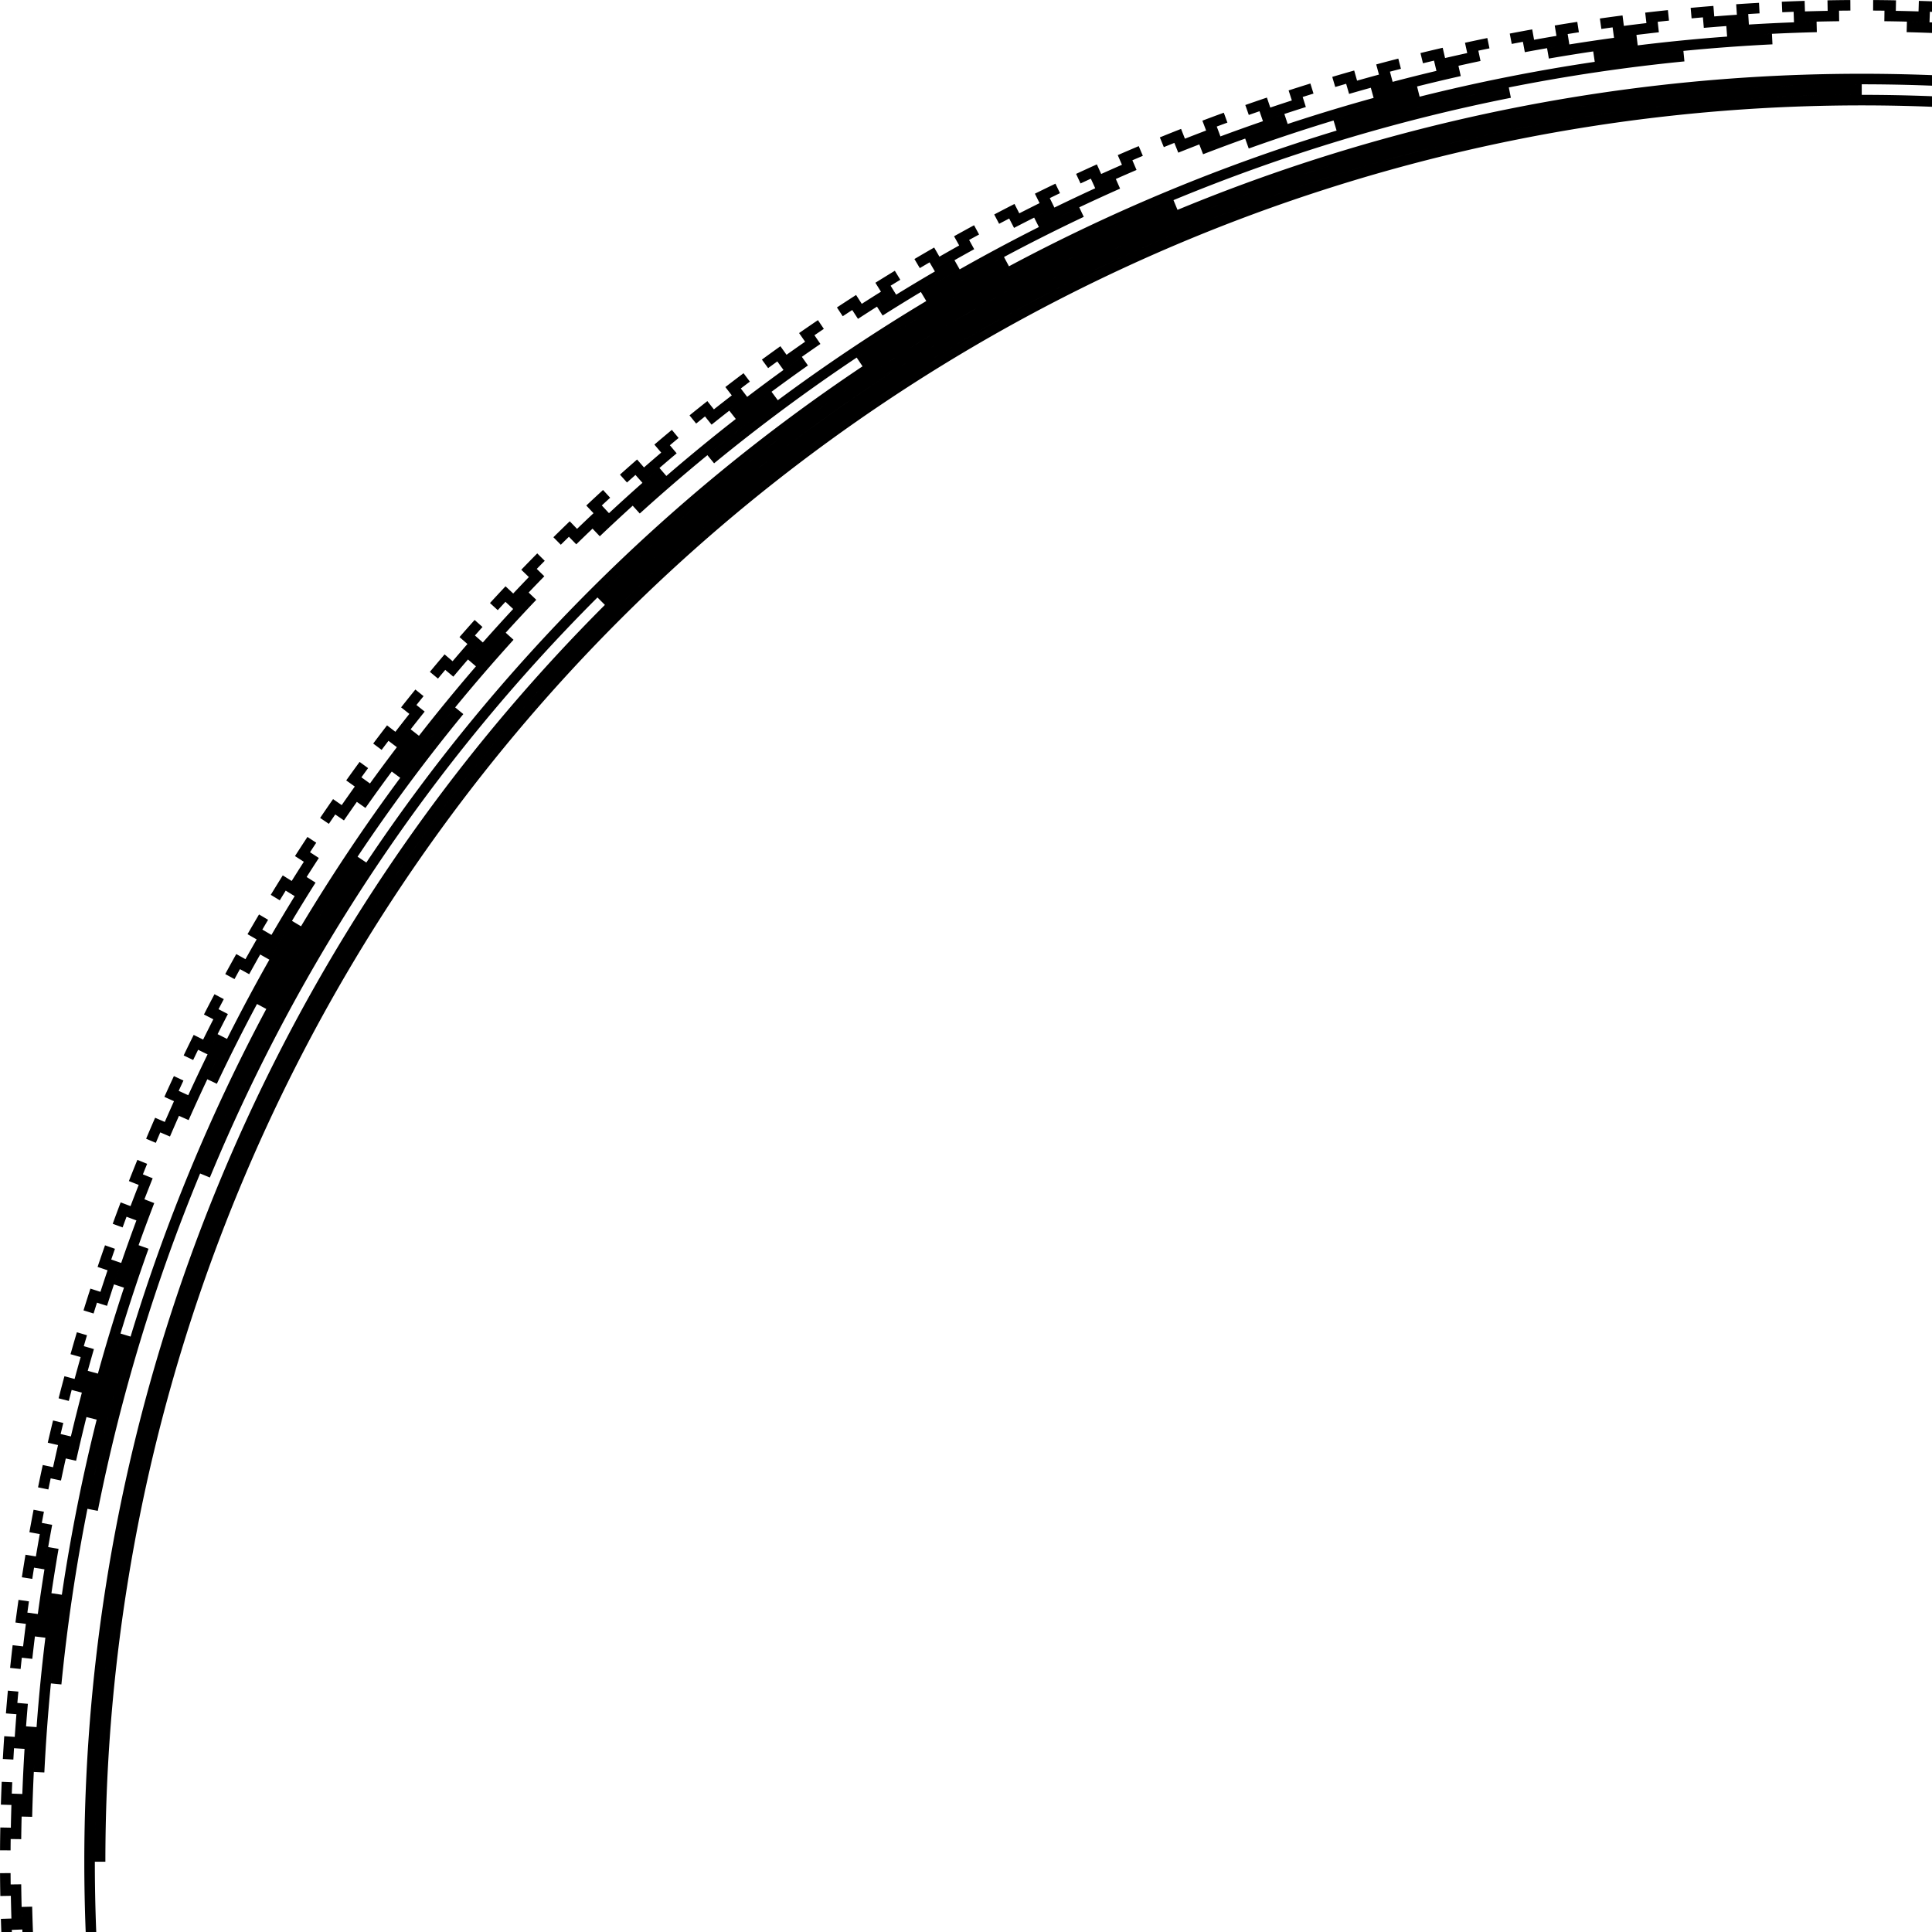 <?xml version="1.0" encoding="utf-8" ?><svg baseProfile="full" height="1100px" version="1.1" width="1100px" xmlns="http://www.w3.org/2000/svg" xmlns:ev="http://www.w3.org/2001/xml-events" xmlns:xlink="http://www.w3.org/1999/xlink"><defs /><path d="M 60.0 1060 54.0 1060A 1006,1006 0 0,1 2066.0,1060L 2060.0 1060A 1000,1000 0 0,0 60.0,1060 zM 1060.0 2066.0 1060.0 2072.0A 1012,1012 0 0,1 1060,48.0L 1060 54.0A 1006,1006 0 0,0 1060.0,2066.0 zM 1775.592 1775.592 1779.835 1779.835A 1018,1018 0 0,1 340.165,1779.835L 344.408 1775.592A 1012,1012 0 0,0 1775.592,1775.592 zM 344.408 344.408 340.165 340.165A 1018,1018 0 0,1 1779.835,340.165L 1775.592 344.408A 1012,1012 0 0,0 344.408,344.408 zM 2000.509 1449.572 2006.053 1451.868A 1024,1024 0 0,1 1451.868,2006.053L 1449.572 2000.509A 1018,1018 0 0,0 2000.509,1449.572 zM 670.428 2000.509 668.132 2006.053A 1024,1024 0 0,1 113.947,1451.868L 119.491 1449.572A 1018,1018 0 0,0 670.428,2000.509 zM 119.491 670.428 113.947 668.132A 1024,1024 0 0,1 668.132,113.947L 670.428 119.491A 1018,1018 0 0,0 119.491,670.428 zM 1449.572 119.491 1451.868 113.947A 1024,1024 0 0,1 2006.053,668.132L 2000.509 670.428A 1018,1018 0 0,0 1449.572,119.491 zM 2064.324 1259.772 2070.209 1260.943A 1030,1030 0 0,1 1916.414,1632.237L 1911.425 1628.904A 1024,1024 0 0,0 2064.324,1259.772 zM 1628.904 1911.425 1632.237 1916.414A 1030,1030 0 0,1 1260.943,2070.209L 1259.772 2064.324A 1024,1024 0 0,0 1628.904,1911.425 zM 860.228 2064.324 859.057 2070.209A 1030,1030 0 0,1 487.763,1916.414L 491.096 1911.425A 1024,1024 0 0,0 860.228,2064.324 zM 208.575 1628.904 203.586 1632.237A 1030,1030 0 0,1 49.791,1260.943L 55.676 1259.772A 1024,1024 0 0,0 208.575,1628.904 zM 55.676 860.228 49.791 859.057A 1030,1030 0 0,1 203.586,487.763L 208.575 491.096A 1024,1024 0 0,0 55.676,860.228 zM 491.096 208.575 487.763 203.586A 1030,1030 0 0,1 859.057,49.791L 860.228 55.676A 1024,1024 0 0,0 491.096,208.575 zM 1259.772 55.676 1260.943 49.791A 1030,1030 0 0,1 1632.237,203.586L 1628.904 208.575A 1024,1024 0 0,0 1259.772,55.676 zM 1911.425 491.096 1916.414 487.763A 1030,1030 0 0,1 2070.209,859.057L 2064.324 860.228A 1024,1024 0 0,0 1911.425,491.096 zM 2085.04 1160.958 2091.011 1161.546A 1036,1036 0 0,1 2051.39,1360.735L 2045.649 1358.993A 1030,1030 0 0,0 2085.04,1160.958 zM 1968.379 1545.539 1973.67 1548.367A 1036,1036 0 0,1 1860.839,1717.231L 1856.201 1713.425A 1030,1030 0 0,0 1968.379,1545.539 zM 1713.425 1856.201 1717.231 1860.839A 1036,1036 0 0,1 1548.367,1973.67L 1545.539 1968.379A 1030,1030 0 0,0 1713.425,1856.201 zM 1358.993 2045.649 1360.735 2051.39A 1036,1036 0 0,1 1161.546,2091.011L 1160.958 2085.04A 1030,1030 0 0,0 1358.993,2045.649 zM 959.042 2085.04 958.454 2091.011A 1036,1036 0 0,1 759.265,2051.39L 761.007 2045.649A 1030,1030 0 0,0 959.042,2085.04 zM 574.461 1968.379 571.633 1973.67A 1036,1036 0 0,1 402.769,1860.839L 406.575 1856.201A 1030,1030 0 0,0 574.461,1968.379 zM 263.799 1713.425 259.161 1717.231A 1036,1036 0 0,1 146.33,1548.367L 151.621 1545.539A 1030,1030 0 0,0 263.799,1713.425 zM 74.351 1358.993 68.61 1360.735A 1036,1036 0 0,1 28.989,1161.546L 34.96 1160.958A 1030,1030 0 0,0 74.351,1358.993 zM 34.96 959.042 28.989 958.454A 1036,1036 0 0,1 68.61,759.265L 74.351 761.007A 1030,1030 0 0,0 34.96,959.042 zM 151.621 574.461 146.33 571.633A 1036,1036 0 0,1 259.161,402.769L 263.799 406.575A 1030,1030 0 0,0 151.621,574.461 zM 406.575 263.799 402.769 259.161A 1036,1036 0 0,1 571.633,146.33L 574.461 151.621A 1030,1030 0 0,0 406.575,263.799 zM 761.007 74.351 759.265 68.61A 1036,1036 0 0,1 958.454,28.989L 959.042 34.96A 1030,1030 0 0,0 761.007,74.351 zM 1160.958 34.96 1161.546 28.989A 1036,1036 0 0,1 1360.735,68.61L 1358.993 74.351A 1030,1030 0 0,0 1160.958,34.96 zM 1545.539 151.621 1548.367 146.33A 1036,1036 0 0,1 1717.231,259.161L 1713.425 263.799A 1030,1030 0 0,0 1545.539,151.621 zM 1856.201 406.575 1860.839 402.769A 1036,1036 0 0,1 1973.67,571.633L 1968.379 574.461A 1030,1030 0 0,0 1856.201,406.575 zM 2045.649 761.007 2051.39 759.265A 1036,1036 0 0,1 2091.011,958.454L 2085.04 959.042A 1030,1030 0 0,0 2045.649,761.007 zM 2094.752 1110.834 2100.745 1111.129A 1042,1042 0 0,1 2090.722,1212.893L 2084.787 1212.013A 1036,1036 0 0,0 2094.752,1110.834 zM 2064.952 1311.727 2070.773 1313.185A 1042,1042 0 0,1 2041.089,1411.039L 2035.44 1409.018A 1036,1036 0 0,0 2064.952,1311.727 zM 1996.533 1502.947 2001.957 1505.512A 1042,1042 0 0,1 1953.753,1595.695L 1948.607 1592.61A 1036,1036 0 0,0 1996.533,1502.947 zM 1892.123 1677.144 1896.942 1680.719A 1042,1042 0 0,1 1832.071,1759.764L 1827.625 1755.735A 1036,1036 0 0,0 1892.123,1677.144 zM 1755.735 1827.625 1759.764 1832.071A 1042,1042 0 0,1 1680.719,1896.942L 1677.144 1892.123A 1036,1036 0 0,0 1755.735,1827.625 zM 1592.61 1948.607 1595.695 1953.753A 1042,1042 0 0,1 1505.512,2001.957L 1502.947 1996.533A 1036,1036 0 0,0 1592.61,1948.607 zM 1409.018 2035.44 1411.039 2041.089A 1042,1042 0 0,1 1313.185,2070.773L 1311.727 2064.952A 1036,1036 0 0,0 1409.018,2035.44 zM 1212.013 2084.787 1212.893 2090.722A 1042,1042 0 0,1 1111.129,2100.745L 1110.834 2094.752A 1036,1036 0 0,0 1212.013,2084.787 zM 1009.166 2094.752 1008.871 2100.745A 1042,1042 0 0,1 907.107,2090.722L 907.987 2084.787A 1036,1036 0 0,0 1009.166,2094.752 zM 808.273 2064.952 806.815 2070.773A 1042,1042 0 0,1 708.961,2041.089L 710.982 2035.44A 1036,1036 0 0,0 808.273,2064.952 zM 617.053 1996.533 614.488 2001.957A 1042,1042 0 0,1 524.305,1953.753L 527.39 1948.607A 1036,1036 0 0,0 617.053,1996.533 zM 442.856 1892.123 439.281 1896.942A 1042,1042 0 0,1 360.236,1832.071L 364.265 1827.625A 1036,1036 0 0,0 442.856,1892.123 zM 292.375 1755.735 287.929 1759.764A 1042,1042 0 0,1 223.058,1680.719L 227.877 1677.144A 1036,1036 0 0,0 292.375,1755.735 zM 171.393 1592.61 166.247 1595.695A 1042,1042 0 0,1 118.043,1505.512L 123.467 1502.947A 1036,1036 0 0,0 171.393,1592.61 zM 84.56 1409.018 78.911 1411.039A 1042,1042 0 0,1 49.227,1313.185L 55.048 1311.727A 1036,1036 0 0,0 84.56,1409.018 zM 35.213 1212.013 29.278 1212.893A 1042,1042 0 0,1 19.255,1111.129L 25.248 1110.834A 1036,1036 0 0,0 35.213,1212.013 zM 25.248 1009.166 19.255 1008.871A 1042,1042 0 0,1 29.278,907.107L 35.213 907.987A 1036,1036 0 0,0 25.248,1009.166 zM 55.048 808.273 49.227 806.815A 1042,1042 0 0,1 78.911,708.961L 84.56 710.982A 1036,1036 0 0,0 55.048,808.273 zM 123.467 617.053 118.043 614.488A 1042,1042 0 0,1 166.247,524.305L 171.393 527.39A 1036,1036 0 0,0 123.467,617.053 zM 227.877 442.856 223.058 439.281A 1042,1042 0 0,1 287.929,360.236L 292.375 364.265A 1036,1036 0 0,0 227.877,442.856 zM 364.265 292.375 360.236 287.929A 1042,1042 0 0,1 439.281,223.058L 442.856 227.877A 1036,1036 0 0,0 364.265,292.375 zM 527.39 171.393 524.305 166.247A 1042,1042 0 0,1 614.488,118.043L 617.053 123.467A 1036,1036 0 0,0 527.39,171.393 zM 710.982 84.56 708.961 78.911A 1042,1042 0 0,1 806.815,49.227L 808.273 55.048A 1036,1036 0 0,0 710.982,84.56 zM 907.987 35.213 907.107 29.278A 1042,1042 0 0,1 1008.871,19.255L 1009.166 25.248A 1036,1036 0 0,0 907.987,35.213 zM 1110.834 25.248 1111.129 19.255A 1042,1042 0 0,1 1212.893,29.278L 1212.013 35.213A 1036,1036 0 0,0 1110.834,25.248 zM 1311.727 55.048 1313.185 49.227A 1042,1042 0 0,1 1411.039,78.911L 1409.018 84.56A 1036,1036 0 0,0 1311.727,55.048 zM 1502.947 123.467 1505.512 118.043A 1042,1042 0 0,1 1595.695,166.247L 1592.61 171.393A 1036,1036 0 0,0 1502.947,123.467 zM 1677.144 227.877 1680.719 223.058A 1042,1042 0 0,1 1759.764,287.929L 1755.735 292.375A 1036,1036 0 0,0 1677.144,227.877 zM 1827.625 364.265 1832.071 360.236A 1042,1042 0 0,1 1896.942,439.281L 1892.123 442.856A 1036,1036 0 0,0 1827.625,364.265 zM 1948.607 527.39 1953.753 524.305A 1042,1042 0 0,1 2001.957,614.488L 1996.533 617.053A 1036,1036 0 0,0 1948.607,527.39 zM 2035.44 710.982 2041.089 708.961A 1042,1042 0 0,1 2070.773,806.815L 2064.952 808.273A 1036,1036 0 0,0 2035.44,710.982 zM 2084.787 907.987 2090.722 907.107A 1042,1042 0 0,1 2100.745,1008.871L 2094.752 1009.166A 1036,1036 0 0,0 2084.787,907.987 zM 2101.686 1085.572 2107.684 1085.719A 1048,1048 0 0,1 2105.16,1137.096L 2099.177 1136.654A 1042,1042 0 0,0 2101.686,1085.572 zM 2094.164 1187.552 2100.119 1188.286A 1048,1048 0 0,1 2092.571,1239.168L 2086.659 1238.142A 1042,1042 0 0,0 2094.164,1187.552 zM 2076.682 1288.303 2082.536 1289.618A 1048,1048 0 0,1 2070.037,1339.515L 2064.255 1337.915A 1042,1042 0 0,0 2076.682,1288.303 zM 2049.408 1386.856 2055.106 1388.738A 1048,1048 0 0,1 2037.776,1437.17L 2032.178 1435.011A 1042,1042 0 0,0 2049.408,1386.856 zM 2012.607 1482.261 2018.092 1484.693A 1048,1048 0 0,1 1996.099,1531.193L 1990.74 1528.495A 1042,1042 0 0,0 2012.607,1482.261 zM 1966.631 1573.6 1971.851 1576.557A 1048,1048 0 0,1 1945.407,1620.678L 1940.337 1617.468A 1042,1042 0 0,0 1966.631,1573.6 zM 1911.923 1659.992 1916.829 1663.447A 1048,1048 0 0,1 1886.187,1704.763L 1881.457 1701.071A 1042,1042 0 0,0 1911.923,1659.992 zM 1849.012 1740.606 1853.555 1744.525A 1048,1048 0 0,1 1819.011,1782.638L 1814.665 1778.501A 1042,1042 0 0,0 1849.012,1740.606 zM 1778.501 1814.665 1782.638 1819.011A 1048,1048 0 0,1 1744.525,1853.555L 1740.606 1849.012A 1042,1042 0 0,0 1778.501,1814.665 zM 1701.071 1881.457 1704.763 1886.187A 1048,1048 0 0,1 1663.447,1916.829L 1659.992 1911.923A 1042,1042 0 0,0 1701.071,1881.457 zM 1617.468 1940.337 1620.678 1945.407A 1048,1048 0 0,1 1576.557,1971.851L 1573.6 1966.631A 1042,1042 0 0,0 1617.468,1940.337 zM 1528.495 1990.74 1531.193 1996.099A 1048,1048 0 0,1 1484.693,2018.092L 1482.261 2012.607A 1042,1042 0 0,0 1528.495,1990.74 zM 1435.011 2032.178 1437.17 2037.776A 1048,1048 0 0,1 1388.738,2055.106L 1386.856 2049.408A 1042,1042 0 0,0 1435.011,2032.178 zM 1337.915 2064.255 1339.515 2070.037A 1048,1048 0 0,1 1289.618,2082.536L 1288.303 2076.682A 1042,1042 0 0,0 1337.915,2064.255 zM 1238.142 2086.659 1239.168 2092.571A 1048,1048 0 0,1 1188.286,2100.119L 1187.552 2094.164A 1042,1042 0 0,0 1238.142,2086.659 zM 1136.654 2099.177 1137.096 2105.16A 1048,1048 0 0,1 1085.719,2107.684L 1085.572 2101.686A 1042,1042 0 0,0 1136.654,2099.177 zM 1034.428 2101.686 1034.281 2107.684A 1048,1048 0 0,1 982.904,2105.16L 983.346 2099.177A 1042,1042 0 0,0 1034.428,2101.686 zM 932.448 2094.164 931.714 2100.119A 1048,1048 0 0,1 880.832,2092.571L 881.858 2086.659A 1042,1042 0 0,0 932.448,2094.164 zM 831.697 2076.682 830.382 2082.536A 1048,1048 0 0,1 780.485,2070.037L 782.085 2064.255A 1042,1042 0 0,0 831.697,2076.682 zM 733.144 2049.408 731.262 2055.106A 1048,1048 0 0,1 682.83,2037.776L 684.989 2032.178A 1042,1042 0 0,0 733.144,2049.408 zM 637.739 2012.607 635.307 2018.092A 1048,1048 0 0,1 588.807,1996.099L 591.505 1990.74A 1042,1042 0 0,0 637.739,2012.607 zM 546.4 1966.631 543.443 1971.851A 1048,1048 0 0,1 499.322,1945.407L 502.532 1940.337A 1042,1042 0 0,0 546.4,1966.631 zM 460.008 1911.923 456.553 1916.829A 1048,1048 0 0,1 415.237,1886.187L 418.929 1881.457A 1042,1042 0 0,0 460.008,1911.923 zM 379.394 1849.012 375.475 1853.555A 1048,1048 0 0,1 337.362,1819.011L 341.499 1814.665A 1042,1042 0 0,0 379.394,1849.012 zM 305.335 1778.501 300.989 1782.638A 1048,1048 0 0,1 266.445,1744.525L 270.988 1740.606A 1042,1042 0 0,0 305.335,1778.501 zM 238.543 1701.071 233.813 1704.763A 1048,1048 0 0,1 203.171,1663.447L 208.077 1659.992A 1042,1042 0 0,0 238.543,1701.071 zM 179.663 1617.468 174.593 1620.678A 1048,1048 0 0,1 148.149,1576.557L 153.369 1573.6A 1042,1042 0 0,0 179.663,1617.468 zM 129.26 1528.495 123.901 1531.193A 1048,1048 0 0,1 101.908,1484.693L 107.393 1482.261A 1042,1042 0 0,0 129.26,1528.495 zM 87.822 1435.011 82.224 1437.17A 1048,1048 0 0,1 64.894,1388.738L 70.592 1386.856A 1042,1042 0 0,0 87.822,1435.011 zM 55.745 1337.915 49.963 1339.515A 1048,1048 0 0,1 37.464,1289.618L 43.318 1288.303A 1042,1042 0 0,0 55.745,1337.915 zM 33.341 1238.142 27.429 1239.168A 1048,1048 0 0,1 19.881,1188.286L 25.836 1187.552A 1042,1042 0 0,0 33.341,1238.142 zM 20.823 1136.654 14.84 1137.096A 1048,1048 0 0,1 12.316,1085.719L 18.314 1085.572A 1042,1042 0 0,0 20.823,1136.654 zM 18.314 1034.428 12.316 1034.281A 1048,1048 0 0,1 14.84,982.904L 20.823 983.346A 1042,1042 0 0,0 18.314,1034.428 zM 25.836 932.448 19.881 931.714A 1048,1048 0 0,1 27.429,880.832L 33.341 881.858A 1042,1042 0 0,0 25.836,932.448 zM 43.318 831.697 37.464 830.382A 1048,1048 0 0,1 49.963,780.485L 55.745 782.085A 1042,1042 0 0,0 43.318,831.697 zM 70.592 733.144 64.894 731.262A 1048,1048 0 0,1 82.224,682.83L 87.822 684.989A 1042,1042 0 0,0 70.592,733.144 zM 107.393 637.739 101.908 635.307A 1048,1048 0 0,1 123.901,588.807L 129.26 591.505A 1042,1042 0 0,0 107.393,637.739 zM 153.369 546.4 148.149 543.443A 1048,1048 0 0,1 174.593,499.322L 179.663 502.532A 1042,1042 0 0,0 153.369,546.4 zM 208.077 460.008 203.171 456.553A 1048,1048 0 0,1 233.813,415.237L 238.543 418.929A 1042,1042 0 0,0 208.077,460.008 zM 270.988 379.394 266.445 375.475A 1048,1048 0 0,1 300.989,337.362L 305.335 341.499A 1042,1042 0 0,0 270.988,379.394 zM 341.499 305.335 337.362 300.989A 1048,1048 0 0,1 375.475,266.445L 379.394 270.988A 1042,1042 0 0,0 341.499,305.335 zM 418.929 238.543 415.237 233.813A 1048,1048 0 0,1 456.553,203.171L 460.008 208.077A 1042,1042 0 0,0 418.929,238.543 zM 502.532 179.663 499.322 174.593A 1048,1048 0 0,1 543.443,148.149L 546.4 153.369A 1042,1042 0 0,0 502.532,179.663 zM 591.505 129.26 588.807 123.901A 1048,1048 0 0,1 635.307,101.908L 637.739 107.393A 1042,1042 0 0,0 591.505,129.26 zM 684.989 87.822 682.83 82.224A 1048,1048 0 0,1 731.262,64.894L 733.144 70.592A 1042,1042 0 0,0 684.989,87.822 zM 782.085 55.745 780.485 49.963A 1048,1048 0 0,1 830.382,37.464L 831.697 43.318A 1042,1042 0 0,0 782.085,55.745 zM 881.858 33.341 880.832 27.429A 1048,1048 0 0,1 931.714,19.881L 932.448 25.836A 1042,1042 0 0,0 881.858,33.341 zM 983.346 20.823 982.904 14.84A 1048,1048 0 0,1 1034.281,12.316L 1034.428 18.314A 1042,1042 0 0,0 983.346,20.823 zM 1085.572 18.314 1085.719 12.316A 1048,1048 0 0,1 1137.096,14.84L 1136.654 20.823A 1042,1042 0 0,0 1085.572,18.314 zM 1187.552 25.836 1188.286 19.881A 1048,1048 0 0,1 1239.168,27.429L 1238.142 33.341A 1042,1042 0 0,0 1187.552,25.836 zM 1288.303 43.318 1289.618 37.464A 1048,1048 0 0,1 1339.515,49.963L 1337.915 55.745A 1042,1042 0 0,0 1288.303,43.318 zM 1386.856 70.592 1388.738 64.894A 1048,1048 0 0,1 1437.17,82.224L 1435.011 87.822A 1042,1042 0 0,0 1386.856,70.592 zM 1482.261 107.393 1484.693 101.908A 1048,1048 0 0,1 1531.193,123.901L 1528.495 129.26A 1042,1042 0 0,0 1482.261,107.393 zM 1573.6 153.369 1576.557 148.149A 1048,1048 0 0,1 1620.678,174.593L 1617.468 179.663A 1042,1042 0 0,0 1573.6,153.369 zM 1659.992 208.077 1663.447 203.171A 1048,1048 0 0,1 1704.763,233.813L 1701.071 238.543A 1042,1042 0 0,0 1659.992,208.077 zM 1740.606 270.988 1744.525 266.445A 1048,1048 0 0,1 1782.638,300.989L 1778.501 305.335A 1042,1042 0 0,0 1740.606,270.988 zM 1814.665 341.499 1819.011 337.362A 1048,1048 0 0,1 1853.555,375.475L 1849.012 379.394A 1042,1042 0 0,0 1814.665,341.499 zM 1881.457 418.929 1886.187 415.237A 1048,1048 0 0,1 1916.829,456.553L 1911.923 460.008A 1042,1042 0 0,0 1881.457,418.929 zM 1940.337 502.532 1945.407 499.322A 1048,1048 0 0,1 1971.851,543.443L 1966.631 546.4A 1042,1042 0 0,0 1940.337,502.532 zM 1990.74 591.505 1996.099 588.807A 1048,1048 0 0,1 2018.092,635.307L 2012.607 637.739A 1042,1042 0 0,0 1990.74,591.505 zM 2032.178 684.989 2037.776 682.83A 1048,1048 0 0,1 2055.106,731.262L 2049.408 733.144A 1042,1042 0 0,0 2032.178,684.989 zM 2064.255 782.085 2070.037 780.485A 1048,1048 0 0,1 2082.536,830.382L 2076.682 831.697A 1042,1042 0 0,0 2064.255,782.085 zM 2086.659 881.858 2092.571 880.832A 1048,1048 0 0,1 2100.119,931.714L 2094.164 932.448A 1042,1042 0 0,0 2086.659,881.858 zM 2099.177 983.346 2105.16 982.904A 1048,1048 0 0,1 2107.684,1034.281L 2101.686 1034.428A 1042,1042 0 0,0 2099.177,983.346 zM 2107.921 1072.861 2113.921 1072.934A 1054,1054 0 0,1 2113.286,1098.795L 2107.29 1098.574A 1048,1048 0 0,0 2107.921,1072.861 zM 2106.028 1124.264 2112.016 1124.632A 1054,1054 0 0,1 2110.113,1150.43L 2104.136 1149.916A 1048,1048 0 0,0 2106.028,1124.264 zM 2101.615 1175.513 2107.578 1176.174A 1054,1054 0 0,1 2104.411,1201.848L 2098.466 1201.041A 1048,1048 0 0,0 2101.615,1175.513 zM 2094.692 1226.483 2100.616 1227.436A 1054,1054 0 0,1 2096.193,1252.924L 2090.295 1251.826A 1048,1048 0 0,0 2094.692,1226.483 zM 2085.277 1277.053 2091.147 1278.295A 1054,1054 0 0,1 2085.479,1303.535L 2079.641 1302.149A 1048,1048 0 0,0 2085.277,1277.053 zM 2073.391 1327.099 2079.193 1328.628A 1054,1054 0 0,1 2072.294,1353.56L 2066.531 1351.889A 1048,1048 0 0,0 2073.391,1327.099 zM 2059.065 1376.502 2064.785 1378.314A 1054,1054 0 0,1 2056.67,1402.877L 2050.996 1400.925A 1048,1048 0 0,0 2059.065,1376.502 zM 2042.331 1425.143 2047.955 1427.233A 1054,1054 0 0,1 2038.645,1451.368L 2033.074 1449.14A 1048,1048 0 0,0 2042.331,1425.143 zM 2023.231 1472.904 2028.746 1475.268A 1054,1054 0 0,1 2018.263,1498.917L 2012.808 1496.418A 1048,1048 0 0,0 2023.231,1472.904 zM 2001.811 1519.67 2007.203 1522.302A 1054,1054 0 0,1 1995.572,1545.408L 1990.246 1542.645A 1048,1048 0 0,0 2001.811,1519.67 zM 1978.121 1565.329 1983.378 1568.222A 1054,1054 0 0,1 1970.627,1590.729L 1965.444 1587.708A 1048,1048 0 0,0 1978.121,1565.329 zM 1952.22 1609.77 1957.328 1612.918A 1054,1054 0 0,1 1943.489,1634.773L 1938.459 1631.501A 1048,1048 0 0,0 1952.22,1609.77 zM 1924.17 1652.887 1929.117 1656.281A 1054,1054 0 0,1 1914.222,1677.431L 1909.359 1673.916A 1048,1048 0 0,0 1924.17,1652.887 zM 1894.037 1694.576 1898.812 1698.209A 1054,1054 0 0,1 1882.897,1718.602L 1878.213 1714.853A 1048,1048 0 0,0 1894.037,1694.576 zM 1861.895 1734.735 1866.486 1738.598A 1054,1054 0 0,1 1849.59,1758.186L 1845.095 1754.212A 1048,1048 0 0,0 1861.895,1734.735 zM 1827.822 1773.27 1832.218 1777.353A 1054,1054 0 0,1 1814.38,1796.089L 1810.086 1791.898A 1048,1048 0 0,0 1827.822,1773.27 zM 1791.898 1810.086 1796.089 1814.38A 1054,1054 0 0,1 1777.353,1832.218L 1773.27 1827.822A 1048,1048 0 0,0 1791.898,1810.086 zM 1754.212 1845.095 1758.186 1849.59A 1054,1054 0 0,1 1738.598,1866.486L 1734.735 1861.895A 1048,1048 0 0,0 1754.212,1845.095 zM 1714.853 1878.213 1718.602 1882.897A 1054,1054 0 0,1 1698.209,1898.812L 1694.576 1894.037A 1048,1048 0 0,0 1714.853,1878.213 zM 1673.916 1909.359 1677.431 1914.222A 1054,1054 0 0,1 1656.281,1929.117L 1652.887 1924.17A 1048,1048 0 0,0 1673.916,1909.359 zM 1631.501 1938.459 1634.773 1943.489A 1054,1054 0 0,1 1612.918,1957.328L 1609.77 1952.22A 1048,1048 0 0,0 1631.501,1938.459 zM 1587.708 1965.444 1590.729 1970.627A 1054,1054 0 0,1 1568.222,1983.378L 1565.329 1978.121A 1048,1048 0 0,0 1587.708,1965.444 zM 1542.645 1990.246 1545.408 1995.572A 1054,1054 0 0,1 1522.302,2007.203L 1519.67 2001.811A 1048,1048 0 0,0 1542.645,1990.246 zM 1496.418 2012.808 1498.917 2018.263A 1054,1054 0 0,1 1475.268,2028.746L 1472.904 2023.231A 1048,1048 0 0,0 1496.418,2012.808 zM 1449.14 2033.074 1451.368 2038.645A 1054,1054 0 0,1 1427.233,2047.955L 1425.143 2042.331A 1048,1048 0 0,0 1449.14,2033.074 zM 1400.925 2050.996 1402.877 2056.67A 1054,1054 0 0,1 1378.314,2064.785L 1376.502 2059.065A 1048,1048 0 0,0 1400.925,2050.996 zM 1351.889 2066.531 1353.56 2072.294A 1054,1054 0 0,1 1328.628,2079.193L 1327.099 2073.391A 1048,1048 0 0,0 1351.889,2066.531 zM 1302.149 2079.641 1303.535 2085.479A 1054,1054 0 0,1 1278.295,2091.147L 1277.053 2085.277A 1048,1048 0 0,0 1302.149,2079.641 zM 1251.826 2090.295 1252.924 2096.193A 1054,1054 0 0,1 1227.436,2100.616L 1226.483 2094.692A 1048,1048 0 0,0 1251.826,2090.295 zM 1201.041 2098.466 1201.848 2104.411A 1054,1054 0 0,1 1176.174,2107.578L 1175.513 2101.615A 1048,1048 0 0,0 1201.041,2098.466 zM 1149.916 2104.136 1150.43 2110.113A 1054,1054 0 0,1 1124.632,2112.016L 1124.264 2106.028A 1048,1048 0 0,0 1149.916,2104.136 zM 1098.574 2107.29 1098.795 2113.286A 1054,1054 0 0,1 1072.934,2113.921L 1072.861 2107.921A 1048,1048 0 0,0 1098.574,2107.29 zM 1047.139 2107.921 1047.066 2113.921A 1054,1054 0 0,1 1021.205,2113.286L 1021.426 2107.29A 1048,1048 0 0,0 1047.139,2107.921 zM 995.736 2106.028 995.368 2112.016A 1054,1054 0 0,1 969.57,2110.113L 970.084 2104.136A 1048,1048 0 0,0 995.736,2106.028 zM 944.487 2101.615 943.826 2107.578A 1054,1054 0 0,1 918.152,2104.411L 918.959 2098.466A 1048,1048 0 0,0 944.487,2101.615 zM 893.517 2094.692 892.564 2100.616A 1054,1054 0 0,1 867.076,2096.193L 868.174 2090.295A 1048,1048 0 0,0 893.517,2094.692 zM 842.947 2085.277 841.705 2091.147A 1054,1054 0 0,1 816.465,2085.479L 817.851 2079.641A 1048,1048 0 0,0 842.947,2085.277 zM 792.901 2073.391 791.372 2079.193A 1054,1054 0 0,1 766.44,2072.294L 768.111 2066.531A 1048,1048 0 0,0 792.901,2073.391 zM 743.498 2059.065 741.686 2064.785A 1054,1054 0 0,1 717.123,2056.67L 719.075 2050.996A 1048,1048 0 0,0 743.498,2059.065 zM 694.857 2042.331 692.767 2047.955A 1054,1054 0 0,1 668.632,2038.645L 670.86 2033.074A 1048,1048 0 0,0 694.857,2042.331 zM 647.096 2023.231 644.732 2028.746A 1054,1054 0 0,1 621.083,2018.263L 623.582 2012.808A 1048,1048 0 0,0 647.096,2023.231 zM 600.33 2001.811 597.698 2007.203A 1054,1054 0 0,1 574.592,1995.572L 577.355 1990.246A 1048,1048 0 0,0 600.33,2001.811 zM 554.671 1978.121 551.778 1983.378A 1054,1054 0 0,1 529.271,1970.627L 532.292 1965.444A 1048,1048 0 0,0 554.671,1978.121 zM 510.23 1952.22 507.082 1957.328A 1054,1054 0 0,1 485.227,1943.489L 488.499 1938.459A 1048,1048 0 0,0 510.23,1952.22 zM 467.113 1924.17 463.719 1929.117A 1054,1054 0 0,1 442.569,1914.222L 446.084 1909.359A 1048,1048 0 0,0 467.113,1924.17 zM 425.424 1894.037 421.791 1898.812A 1054,1054 0 0,1 401.398,1882.897L 405.147 1878.213A 1048,1048 0 0,0 425.424,1894.037 zM 385.265 1861.895 381.402 1866.486A 1054,1054 0 0,1 361.814,1849.59L 365.788 1845.095A 1048,1048 0 0,0 385.265,1861.895 zM 346.73 1827.822 342.647 1832.218A 1054,1054 0 0,1 323.911,1814.38L 328.102 1810.086A 1048,1048 0 0,0 346.73,1827.822 zM 309.914 1791.898 305.62 1796.089A 1054,1054 0 0,1 287.782,1777.353L 292.178 1773.27A 1048,1048 0 0,0 309.914,1791.898 zM 274.905 1754.212 270.41 1758.186A 1054,1054 0 0,1 253.514,1738.598L 258.105 1734.735A 1048,1048 0 0,0 274.905,1754.212 zM 241.787 1714.853 237.103 1718.602A 1054,1054 0 0,1 221.188,1698.209L 225.963 1694.576A 1048,1048 0 0,0 241.787,1714.853 zM 210.641 1673.916 205.778 1677.431A 1054,1054 0 0,1 190.883,1656.281L 195.83 1652.887A 1048,1048 0 0,0 210.641,1673.916 zM 181.541 1631.501 176.511 1634.773A 1054,1054 0 0,1 162.672,1612.918L 167.78 1609.77A 1048,1048 0 0,0 181.541,1631.501 zM 154.556 1587.708 149.373 1590.729A 1054,1054 0 0,1 136.622,1568.222L 141.879 1565.329A 1048,1048 0 0,0 154.556,1587.708 zM 129.754 1542.645 124.428 1545.408A 1054,1054 0 0,1 112.797,1522.302L 118.189 1519.67A 1048,1048 0 0,0 129.754,1542.645 zM 107.192 1496.418 101.737 1498.917A 1054,1054 0 0,1 91.254,1475.268L 96.769 1472.904A 1048,1048 0 0,0 107.192,1496.418 zM 86.926 1449.14 81.355 1451.368A 1054,1054 0 0,1 72.045,1427.233L 77.669 1425.143A 1048,1048 0 0,0 86.926,1449.14 zM 69.004 1400.925 63.33 1402.877A 1054,1054 0 0,1 55.215,1378.314L 60.935 1376.502A 1048,1048 0 0,0 69.004,1400.925 zM 53.469 1351.889 47.706 1353.56A 1054,1054 0 0,1 40.807,1328.628L 46.609 1327.099A 1048,1048 0 0,0 53.469,1351.889 zM 40.359 1302.149 34.521 1303.535A 1054,1054 0 0,1 28.853,1278.295L 34.723 1277.053A 1048,1048 0 0,0 40.359,1302.149 zM 29.705 1251.826 23.807 1252.924A 1054,1054 0 0,1 19.384,1227.436L 25.308 1226.483A 1048,1048 0 0,0 29.705,1251.826 zM 21.534 1201.041 15.589 1201.848A 1054,1054 0 0,1 12.422,1176.174L 18.385 1175.513A 1048,1048 0 0,0 21.534,1201.041 zM 15.864 1149.916 9.887 1150.43A 1054,1054 0 0,1 7.984,1124.632L 13.972 1124.264A 1048,1048 0 0,0 15.864,1149.916 zM 12.71 1098.574 6.714 1098.795A 1054,1054 0 0,1 6.079,1072.934L 12.079 1072.861A 1048,1048 0 0,0 12.71,1098.574 zM 12.079 1047.139 6.079 1047.066A 1054,1054 0 0,1 6.714,1021.205L 12.71 1021.426A 1048,1048 0 0,0 12.079,1047.139 zM 13.972 995.736 7.984 995.368A 1054,1054 0 0,1 9.887,969.57L 15.864 970.084A 1048,1048 0 0,0 13.972,995.736 zM 18.385 944.487 12.422 943.826A 1054,1054 0 0,1 15.589,918.152L 21.534 918.959A 1048,1048 0 0,0 18.385,944.487 zM 25.308 893.517 19.384 892.564A 1054,1054 0 0,1 23.807,867.076L 29.705 868.174A 1048,1048 0 0,0 25.308,893.517 zM 34.723 842.947 28.853 841.705A 1054,1054 0 0,1 34.521,816.465L 40.359 817.851A 1048,1048 0 0,0 34.723,842.947 zM 46.609 792.901 40.807 791.372A 1054,1054 0 0,1 47.706,766.44L 53.469 768.111A 1048,1048 0 0,0 46.609,792.901 zM 60.935 743.498 55.215 741.686A 1054,1054 0 0,1 63.33,717.123L 69.004 719.075A 1048,1048 0 0,0 60.935,743.498 zM 77.669 694.857 72.045 692.767A 1054,1054 0 0,1 81.355,668.632L 86.926 670.86A 1048,1048 0 0,0 77.669,694.857 zM 96.769 647.096 91.254 644.732A 1054,1054 0 0,1 101.737,621.083L 107.192 623.582A 1048,1048 0 0,0 96.769,647.096 zM 118.189 600.33 112.797 597.698A 1054,1054 0 0,1 124.428,574.592L 129.754 577.355A 1048,1048 0 0,0 118.189,600.33 zM 141.879 554.671 136.622 551.778A 1054,1054 0 0,1 149.373,529.271L 154.556 532.292A 1048,1048 0 0,0 141.879,554.671 zM 167.78 510.23 162.672 507.082A 1054,1054 0 0,1 176.511,485.227L 181.541 488.499A 1048,1048 0 0,0 167.78,510.23 zM 195.83 467.113 190.883 463.719A 1054,1054 0 0,1 205.778,442.569L 210.641 446.084A 1048,1048 0 0,0 195.83,467.113 zM 225.963 425.424 221.188 421.791A 1054,1054 0 0,1 237.103,401.398L 241.787 405.147A 1048,1048 0 0,0 225.963,425.424 zM 258.105 385.265 253.514 381.402A 1054,1054 0 0,1 270.41,361.814L 274.905 365.788A 1048,1048 0 0,0 258.105,385.265 zM 292.178 346.73 287.782 342.647A 1054,1054 0 0,1 305.62,323.911L 309.914 328.102A 1048,1048 0 0,0 292.178,346.73 zM 328.102 309.914 323.911 305.62A 1054,1054 0 0,1 342.647,287.782L 346.73 292.178A 1048,1048 0 0,0 328.102,309.914 zM 365.788 274.905 361.814 270.41A 1054,1054 0 0,1 381.402,253.514L 385.265 258.105A 1048,1048 0 0,0 365.788,274.905 zM 405.147 241.787 401.398 237.103A 1054,1054 0 0,1 421.791,221.188L 425.424 225.963A 1048,1048 0 0,0 405.147,241.787 zM 446.084 210.641 442.569 205.778A 1054,1054 0 0,1 463.719,190.883L 467.113 195.83A 1048,1048 0 0,0 446.084,210.641 zM 488.499 181.541 485.227 176.511A 1054,1054 0 0,1 507.082,162.672L 510.23 167.78A 1048,1048 0 0,0 488.499,181.541 zM 532.292 154.556 529.271 149.373A 1054,1054 0 0,1 551.778,136.622L 554.671 141.879A 1048,1048 0 0,0 532.292,154.556 zM 577.355 129.754 574.592 124.428A 1054,1054 0 0,1 597.698,112.797L 600.33 118.189A 1048,1048 0 0,0 577.355,129.754 zM 623.582 107.192 621.083 101.737A 1054,1054 0 0,1 644.732,91.254L 647.096 96.769A 1048,1048 0 0,0 623.582,107.192 zM 670.86 86.926 668.632 81.355A 1054,1054 0 0,1 692.767,72.045L 694.857 77.669A 1048,1048 0 0,0 670.86,86.926 zM 719.075 69.004 717.123 63.33A 1054,1054 0 0,1 741.686,55.215L 743.498 60.935A 1048,1048 0 0,0 719.075,69.004 zM 768.111 53.469 766.44 47.706A 1054,1054 0 0,1 791.372,40.807L 792.901 46.609A 1048,1048 0 0,0 768.111,53.469 zM 817.851 40.359 816.465 34.521A 1054,1054 0 0,1 841.705,28.853L 842.947 34.723A 1048,1048 0 0,0 817.851,40.359 zM 868.174 29.705 867.076 23.807A 1054,1054 0 0,1 892.564,19.384L 893.517 25.308A 1048,1048 0 0,0 868.174,29.705 zM 918.959 21.534 918.152 15.589A 1054,1054 0 0,1 943.826,12.422L 944.487 18.385A 1048,1048 0 0,0 918.959,21.534 zM 970.084 15.864 969.57 9.887A 1054,1054 0 0,1 995.368,7.984L 995.736 13.972A 1048,1048 0 0,0 970.084,15.864 zM 1021.426 12.71 1021.205 6.714A 1054,1054 0 0,1 1047.066,6.079L 1047.139 12.079A 1048,1048 0 0,0 1021.426,12.71 zM 1072.861 12.079 1072.934 6.079A 1054,1054 0 0,1 1098.795,6.714L 1098.574 12.71A 1048,1048 0 0,0 1072.861,12.079 zM 1124.264 13.972 1124.632 7.984A 1054,1054 0 0,1 1150.43,9.887L 1149.916 15.864A 1048,1048 0 0,0 1124.264,13.972 zM 1175.513 18.385 1176.174 12.422A 1054,1054 0 0,1 1201.848,15.589L 1201.041 21.534A 1048,1048 0 0,0 1175.513,18.385 zM 1226.483 25.308 1227.436 19.384A 1054,1054 0 0,1 1252.924,23.807L 1251.826 29.705A 1048,1048 0 0,0 1226.483,25.308 zM 1277.053 34.723 1278.295 28.853A 1054,1054 0 0,1 1303.535,34.521L 1302.149 40.359A 1048,1048 0 0,0 1277.053,34.723 zM 1327.099 46.609 1328.628 40.807A 1054,1054 0 0,1 1353.56,47.706L 1351.889 53.469A 1048,1048 0 0,0 1327.099,46.609 zM 1376.502 60.935 1378.314 55.215A 1054,1054 0 0,1 1402.877,63.33L 1400.925 69.004A 1048,1048 0 0,0 1376.502,60.935 zM 1425.143 77.669 1427.233 72.045A 1054,1054 0 0,1 1451.368,81.355L 1449.14 86.926A 1048,1048 0 0,0 1425.143,77.669 zM 1472.904 96.769 1475.268 91.254A 1054,1054 0 0,1 1498.917,101.737L 1496.418 107.192A 1048,1048 0 0,0 1472.904,96.769 zM 1519.67 118.189 1522.302 112.797A 1054,1054 0 0,1 1545.408,124.428L 1542.645 129.754A 1048,1048 0 0,0 1519.67,118.189 zM 1565.329 141.879 1568.222 136.622A 1054,1054 0 0,1 1590.729,149.373L 1587.708 154.556A 1048,1048 0 0,0 1565.329,141.879 zM 1609.77 167.78 1612.918 162.672A 1054,1054 0 0,1 1634.773,176.511L 1631.501 181.541A 1048,1048 0 0,0 1609.77,167.78 zM 1652.887 195.83 1656.281 190.883A 1054,1054 0 0,1 1677.431,205.778L 1673.916 210.641A 1048,1048 0 0,0 1652.887,195.83 zM 1694.576 225.963 1698.209 221.188A 1054,1054 0 0,1 1718.602,237.103L 1714.853 241.787A 1048,1048 0 0,0 1694.576,225.963 zM 1734.735 258.105 1738.598 253.514A 1054,1054 0 0,1 1758.186,270.41L 1754.212 274.905A 1048,1048 0 0,0 1734.735,258.105 zM 1773.27 292.178 1777.353 287.782A 1054,1054 0 0,1 1796.089,305.62L 1791.898 309.914A 1048,1048 0 0,0 1773.27,292.178 zM 1810.086 328.102 1814.38 323.911A 1054,1054 0 0,1 1832.218,342.647L 1827.822 346.73A 1048,1048 0 0,0 1810.086,328.102 zM 1845.095 365.788 1849.59 361.814A 1054,1054 0 0,1 1866.486,381.402L 1861.895 385.265A 1048,1048 0 0,0 1845.095,365.788 zM 1878.213 405.147 1882.897 401.398A 1054,1054 0 0,1 1898.812,421.791L 1894.037 425.424A 1048,1048 0 0,0 1878.213,405.147 zM 1909.359 446.084 1914.222 442.569A 1054,1054 0 0,1 1929.117,463.719L 1924.17 467.113A 1048,1048 0 0,0 1909.359,446.084 zM 1938.459 488.499 1943.489 485.227A 1054,1054 0 0,1 1957.328,507.082L 1952.22 510.23A 1048,1048 0 0,0 1938.459,488.499 zM 1965.444 532.292 1970.627 529.271A 1054,1054 0 0,1 1983.378,551.778L 1978.121 554.671A 1048,1048 0 0,0 1965.444,532.292 zM 1990.246 577.355 1995.572 574.592A 1054,1054 0 0,1 2007.203,597.698L 2001.811 600.33A 1048,1048 0 0,0 1990.246,577.355 zM 2012.808 623.582 2018.263 621.083A 1054,1054 0 0,1 2028.746,644.732L 2023.231 647.096A 1048,1048 0 0,0 2012.808,623.582 zM 2033.074 670.86 2038.645 668.632A 1054,1054 0 0,1 2047.955,692.767L 2042.331 694.857A 1048,1048 0 0,0 2033.074,670.86 zM 2050.996 719.075 2056.67 717.123A 1054,1054 0 0,1 2064.785,741.686L 2059.065 743.498A 1048,1048 0 0,0 2050.996,719.075 zM 2066.531 768.111 2072.294 766.44A 1054,1054 0 0,1 2079.193,791.372L 2073.391 792.901A 1048,1048 0 0,0 2066.531,768.111 zM 2079.641 817.851 2085.479 816.465A 1054,1054 0 0,1 2091.147,841.705L 2085.277 842.947A 1048,1048 0 0,0 2079.641,817.851 zM 2090.295 868.174 2096.193 867.076A 1054,1054 0 0,1 2100.616,892.564L 2094.692 893.517A 1048,1048 0 0,0 2090.295,868.174 zM 2098.466 918.959 2104.411 918.152A 1054,1054 0 0,1 2107.578,943.826L 2101.615 944.487A 1048,1048 0 0,0 2098.466,918.959 zM 2104.136 970.084 2110.113 969.57A 1054,1054 0 0,1 2112.016,995.368L 2106.028 995.736A 1048,1048 0 0,0 2104.136,970.084 zM 2107.29 1021.426 2113.286 1021.205A 1054,1054 0 0,1 2113.921,1047.066L 2107.921 1047.139A 1048,1048 0 0,0 2107.29,1021.426 zM 2113.98 1066.467 2119.98 1066.504A 1060,1060 0 0,1 2119.82,1079.511L 2113.821 1079.401A 1054,1054 0 0,0 2113.98,1066.467 zM 2113.504 1092.331 2119.501 1092.515A 1060,1060 0 0,1 2119.022,1105.515L 2113.028 1105.257A 1054,1054 0 0,0 2113.504,1092.331 zM 2112.393 1118.176 2118.384 1118.507A 1060,1060 0 0,1 2117.586,1131.491L 2111.6 1131.086A 1054,1054 0 0,0 2112.393,1118.176 zM 2110.649 1143.985 2116.63 1144.463A 1060,1060 0 0,1 2115.513,1157.423L 2109.539 1156.872A 1054,1054 0 0,0 2110.649,1143.985 zM 2108.271 1169.744 2114.238 1170.369A 1060,1060 0 0,1 2112.805,1183.298L 2106.845 1182.6A 1054,1054 0 0,0 2108.271,1169.744 zM 2105.262 1195.437 2111.212 1196.208A 1060,1060 0 0,1 2109.462,1209.098L 2103.521 1208.254A 1054,1054 0 0,0 2105.262,1195.437 zM 2101.623 1221.048 2107.553 1221.965A 1060,1060 0 0,1 2105.487,1234.808L 2099.569 1233.818A 1054,1054 0 0,0 2101.623,1221.048 zM 2097.357 1246.562 2103.263 1247.624A 1060,1060 0 0,1 2100.882,1260.413L 2094.99 1259.278A 1054,1054 0 0,0 2097.357,1246.562 zM 2092.467 1271.964 2098.344 1273.171A 1060,1060 0 0,1 2095.65,1285.897L 2089.788 1284.618A 1054,1054 0 0,0 2092.467,1271.964 zM 2086.954 1297.238 2092.8 1298.589A 1060,1060 0 0,1 2089.794,1311.245L 2083.965 1309.823A 1054,1054 0 0,0 2086.954,1297.238 zM 2080.822 1322.37 2086.633 1323.863A 1060,1060 0 0,1 2083.318,1336.442L 2077.526 1334.877A 1054,1054 0 0,0 2080.822,1322.37 zM 2074.076 1347.343 2079.849 1348.979A 1060,1060 0 0,1 2076.226,1361.472L 2070.473 1359.766A 1054,1054 0 0,0 2074.076,1347.343 zM 2066.719 1372.143 2072.45 1373.92A 1060,1060 0 0,1 2068.521,1386.321L 2062.813 1384.474A 1054,1054 0 0,0 2066.719,1372.143 zM 2058.755 1396.755 2064.441 1398.672A 1060,1060 0 0,1 2060.209,1410.973L 2054.548 1408.986A 1054,1054 0 0,0 2058.755,1396.755 zM 2050.19 1421.164 2055.827 1423.22A 1060,1060 0 0,1 2051.295,1435.413L 2045.683 1433.288A 1054,1054 0 0,0 2050.19,1421.164 zM 2041.028 1445.356 2046.613 1447.55A 1060,1060 0 0,1 2041.783,1459.628L 2036.226 1457.366A 1054,1054 0 0,0 2041.028,1445.356 zM 2031.276 1469.316 2036.805 1471.646A 1060,1060 0 0,1 2031.68,1483.602L 2026.18 1481.204A 1054,1054 0 0,0 2031.276,1469.316 zM 2020.938 1493.029 2026.408 1495.494A 1060,1060 0 0,1 2020.991,1507.32L 2015.552 1504.788A 1054,1054 0 0,0 2020.938,1493.029 zM 2010.022 1516.481 2015.43 1519.079A 1060,1060 0 0,1 2009.724,1530.769L 2004.348 1528.105A 1054,1054 0 0,0 2010.022,1516.481 zM 1998.533 1539.658 2003.876 1542.389A 1060,1060 0 0,1 1997.885,1553.935L 1992.576 1551.139A 1054,1054 0 0,0 1998.533,1539.658 zM 1986.479 1562.546 1991.753 1565.407A 1060,1060 0 0,1 1985.481,1576.803L 1980.242 1573.878A 1054,1054 0 0,0 1986.479,1562.546 zM 1973.867 1585.132 1979.069 1588.121A 1060,1060 0 0,1 1972.519,1599.36L 1967.354 1596.307A 1054,1054 0 0,0 1973.867,1585.132 zM 1960.704 1607.401 1965.831 1610.517A 1060,1060 0 0,1 1959.008,1621.592L 1953.919 1618.413A 1054,1054 0 0,0 1960.704,1607.401 zM 1946.999 1629.341 1952.048 1632.582A 1060,1060 0 0,1 1944.955,1643.485L 1939.945 1640.183A 1054,1054 0 0,0 1946.999,1629.341 zM 1932.759 1650.937 1937.728 1654.301A 1060,1060 0 0,1 1930.369,1665.028L 1925.442 1661.603A 1054,1054 0 0,0 1932.759,1650.937 zM 1917.994 1672.178 1922.879 1675.663A 1060,1060 0 0,1 1915.258,1686.205L 1910.417 1682.661A 1054,1054 0 0,0 1917.994,1672.178 zM 1902.712 1693.05 1907.51 1696.653A 1060,1060 0 0,1 1899.633,1707.006L 1894.88 1703.343A 1054,1054 0 0,0 1902.712,1693.05 zM 1886.923 1713.54 1891.63 1717.261A 1060,1060 0 0,1 1883.502,1727.417L 1878.84 1723.639A 1054,1054 0 0,0 1886.923,1713.54 zM 1870.635 1733.637 1875.25 1737.472A 1060,1060 0 0,1 1866.875,1747.425L 1862.307 1743.534A 1054,1054 0 0,0 1870.635,1733.637 zM 1853.859 1753.328 1858.378 1757.275A 1060,1060 0 0,1 1849.761,1767.02L 1845.291 1763.018A 1054,1054 0 0,0 1853.859,1753.328 zM 1836.605 1772.602 1841.026 1776.658A 1060,1060 0 0,1 1832.172,1786.189L 1827.801 1782.078A 1054,1054 0 0,0 1836.605,1772.602 zM 1818.883 1791.446 1823.203 1795.61A 1060,1060 0 0,1 1814.118,1804.92L 1809.85 1800.704A 1054,1054 0 0,0 1818.883,1791.446 zM 1800.704 1809.85 1804.92 1814.118A 1060,1060 0 0,1 1795.61,1823.203L 1791.446 1818.883A 1054,1054 0 0,0 1800.704,1809.85 zM 1782.078 1827.801 1786.189 1832.172A 1060,1060 0 0,1 1776.658,1841.026L 1772.602 1836.605A 1054,1054 0 0,0 1782.078,1827.801 zM 1763.018 1845.291 1767.02 1849.761A 1060,1060 0 0,1 1757.275,1858.378L 1753.328 1853.859A 1054,1054 0 0,0 1763.018,1845.291 zM 1743.534 1862.307 1747.425 1866.875A 1060,1060 0 0,1 1737.472,1875.25L 1733.637 1870.635A 1054,1054 0 0,0 1743.534,1862.307 zM 1723.639 1878.84 1727.417 1883.502A 1060,1060 0 0,1 1717.261,1891.63L 1713.54 1886.923A 1054,1054 0 0,0 1723.639,1878.84 zM 1703.343 1894.88 1707.006 1899.633A 1060,1060 0 0,1 1696.653,1907.51L 1693.05 1902.712A 1054,1054 0 0,0 1703.343,1894.88 zM 1682.661 1910.417 1686.205 1915.258A 1060,1060 0 0,1 1675.663,1922.879L 1672.178 1917.994A 1054,1054 0 0,0 1682.661,1910.417 zM 1661.603 1925.442 1665.028 1930.369A 1060,1060 0 0,1 1654.301,1937.728L 1650.937 1932.759A 1054,1054 0 0,0 1661.603,1925.442 zM 1640.183 1939.945 1643.485 1944.955A 1060,1060 0 0,1 1632.582,1952.048L 1629.341 1946.999A 1054,1054 0 0,0 1640.183,1939.945 zM 1618.413 1953.919 1621.592 1959.008A 1060,1060 0 0,1 1610.517,1965.831L 1607.401 1960.704A 1054,1054 0 0,0 1618.413,1953.919 zM 1596.307 1967.354 1599.36 1972.519A 1060,1060 0 0,1 1588.121,1979.069L 1585.132 1973.867A 1054,1054 0 0,0 1596.307,1967.354 zM 1573.878 1980.242 1576.803 1985.481A 1060,1060 0 0,1 1565.407,1991.753L 1562.546 1986.479A 1054,1054 0 0,0 1573.878,1980.242 zM 1551.139 1992.576 1553.935 1997.885A 1060,1060 0 0,1 1542.389,2003.876L 1539.658 1998.533A 1054,1054 0 0,0 1551.139,1992.576 zM 1528.105 2004.348 1530.769 2009.724A 1060,1060 0 0,1 1519.079,2015.43L 1516.481 2010.022A 1054,1054 0 0,0 1528.105,2004.348 zM 1504.788 2015.552 1507.32 2020.991A 1060,1060 0 0,1 1495.494,2026.408L 1493.029 2020.938A 1054,1054 0 0,0 1504.788,2015.552 zM 1481.204 2026.18 1483.602 2031.68A 1060,1060 0 0,1 1471.646,2036.805L 1469.316 2031.276A 1054,1054 0 0,0 1481.204,2026.18 zM 1457.366 2036.226 1459.628 2041.783A 1060,1060 0 0,1 1447.55,2046.613L 1445.356 2041.028A 1054,1054 0 0,0 1457.366,2036.226 zM 1433.288 2045.683 1435.413 2051.295A 1060,1060 0 0,1 1423.22,2055.827L 1421.164 2050.19A 1054,1054 0 0,0 1433.288,2045.683 zM 1408.986 2054.548 1410.973 2060.209A 1060,1060 0 0,1 1398.672,2064.441L 1396.755 2058.755A 1054,1054 0 0,0 1408.986,2054.548 zM 1384.474 2062.813 1386.321 2068.521A 1060,1060 0 0,1 1373.92,2072.45L 1372.143 2066.719A 1054,1054 0 0,0 1384.474,2062.813 zM 1359.766 2070.473 1361.472 2076.226A 1060,1060 0 0,1 1348.979,2079.849L 1347.343 2074.076A 1054,1054 0 0,0 1359.766,2070.473 zM 1334.877 2077.526 1336.442 2083.318A 1060,1060 0 0,1 1323.863,2086.633L 1322.37 2080.822A 1054,1054 0 0,0 1334.877,2077.526 zM 1309.823 2083.965 1311.245 2089.794A 1060,1060 0 0,1 1298.589,2092.8L 1297.238 2086.954A 1054,1054 0 0,0 1309.823,2083.965 zM 1284.618 2089.788 1285.897 2095.65A 1060,1060 0 0,1 1273.171,2098.344L 1271.964 2092.467A 1054,1054 0 0,0 1284.618,2089.788 zM 1259.278 2094.99 1260.413 2100.882A 1060,1060 0 0,1 1247.624,2103.263L 1246.562 2097.357A 1054,1054 0 0,0 1259.278,2094.99 zM 1233.818 2099.569 1234.808 2105.487A 1060,1060 0 0,1 1221.965,2107.553L 1221.048 2101.623A 1054,1054 0 0,0 1233.818,2099.569 zM 1208.254 2103.521 1209.098 2109.462A 1060,1060 0 0,1 1196.208,2111.212L 1195.437 2105.262A 1054,1054 0 0,0 1208.254,2103.521 zM 1182.6 2106.845 1183.298 2112.805A 1060,1060 0 0,1 1170.369,2114.238L 1169.744 2108.271A 1054,1054 0 0,0 1182.6,2106.845 zM 1156.872 2109.539 1157.423 2115.513A 1060,1060 0 0,1 1144.463,2116.63L 1143.985 2110.649A 1054,1054 0 0,0 1156.872,2109.539 zM 1131.086 2111.6 1131.491 2117.586A 1060,1060 0 0,1 1118.507,2118.384L 1118.176 2112.393A 1054,1054 0 0,0 1131.086,2111.6 zM 1105.257 2113.028 1105.515 2119.022A 1060,1060 0 0,1 1092.515,2119.501L 1092.331 2113.504A 1054,1054 0 0,0 1105.257,2113.028 zM 1079.401 2113.821 1079.511 2119.82A 1060,1060 0 0,1 1066.504,2119.98L 1066.467 2113.98A 1054,1054 0 0,0 1079.401,2113.821 zM 1053.533 2113.98 1053.496 2119.98A 1060,1060 0 0,1 1040.489,2119.82L 1040.599 2113.821A 1054,1054 0 0,0 1053.533,2113.98 zM 1027.669 2113.504 1027.485 2119.501A 1060,1060 0 0,1 1014.485,2119.022L 1014.743 2113.028A 1054,1054 0 0,0 1027.669,2113.504 zM 1001.824 2112.393 1001.493 2118.384A 1060,1060 0 0,1 988.509,2117.586L 988.914 2111.6A 1054,1054 0 0,0 1001.824,2112.393 zM 976.015 2110.649 975.537 2116.63A 1060,1060 0 0,1 962.577,2115.513L 963.128 2109.539A 1054,1054 0 0,0 976.015,2110.649 zM 950.256 2108.271 949.631 2114.238A 1060,1060 0 0,1 936.702,2112.805L 937.4 2106.845A 1054,1054 0 0,0 950.256,2108.271 zM 924.563 2105.262 923.792 2111.212A 1060,1060 0 0,1 910.902,2109.462L 911.746 2103.521A 1054,1054 0 0,0 924.563,2105.262 zM 898.952 2101.623 898.035 2107.553A 1060,1060 0 0,1 885.192,2105.487L 886.182 2099.569A 1054,1054 0 0,0 898.952,2101.623 zM 873.438 2097.357 872.376 2103.263A 1060,1060 0 0,1 859.587,2100.882L 860.722 2094.99A 1054,1054 0 0,0 873.438,2097.357 zM 848.036 2092.467 846.829 2098.344A 1060,1060 0 0,1 834.103,2095.65L 835.382 2089.788A 1054,1054 0 0,0 848.036,2092.467 zM 822.762 2086.954 821.411 2092.8A 1060,1060 0 0,1 808.755,2089.794L 810.177 2083.965A 1054,1054 0 0,0 822.762,2086.954 zM 797.63 2080.822 796.137 2086.633A 1060,1060 0 0,1 783.558,2083.318L 785.123 2077.526A 1054,1054 0 0,0 797.63,2080.822 zM 772.657 2074.076 771.021 2079.849A 1060,1060 0 0,1 758.528,2076.226L 760.234 2070.473A 1054,1054 0 0,0 772.657,2074.076 zM 747.857 2066.719 746.08 2072.45A 1060,1060 0 0,1 733.679,2068.521L 735.526 2062.813A 1054,1054 0 0,0 747.857,2066.719 zM 723.245 2058.755 721.328 2064.441A 1060,1060 0 0,1 709.027,2060.209L 711.014 2054.548A 1054,1054 0 0,0 723.245,2058.755 zM 698.836 2050.19 696.78 2055.827A 1060,1060 0 0,1 684.587,2051.295L 686.712 2045.683A 1054,1054 0 0,0 698.836,2050.19 zM 674.644 2041.028 672.45 2046.613A 1060,1060 0 0,1 660.372,2041.783L 662.634 2036.226A 1054,1054 0 0,0 674.644,2041.028 zM 650.684 2031.276 648.354 2036.805A 1060,1060 0 0,1 636.398,2031.68L 638.796 2026.18A 1054,1054 0 0,0 650.684,2031.276 zM 626.971 2020.938 624.506 2026.408A 1060,1060 0 0,1 612.68,2020.991L 615.212 2015.552A 1054,1054 0 0,0 626.971,2020.938 zM 603.519 2010.022 600.921 2015.43A 1060,1060 0 0,1 589.231,2009.724L 591.895 2004.348A 1054,1054 0 0,0 603.519,2010.022 zM 580.342 1998.533 577.611 2003.876A 1060,1060 0 0,1 566.065,1997.885L 568.861 1992.576A 1054,1054 0 0,0 580.342,1998.533 zM 557.454 1986.479 554.593 1991.753A 1060,1060 0 0,1 543.197,1985.481L 546.122 1980.242A 1054,1054 0 0,0 557.454,1986.479 zM 534.868 1973.867 531.879 1979.069A 1060,1060 0 0,1 520.64,1972.519L 523.693 1967.354A 1054,1054 0 0,0 534.868,1973.867 zM 512.599 1960.704 509.483 1965.831A 1060,1060 0 0,1 498.408,1959.008L 501.587 1953.919A 1054,1054 0 0,0 512.599,1960.704 zM 490.659 1946.999 487.418 1952.048A 1060,1060 0 0,1 476.515,1944.955L 479.817 1939.945A 1054,1054 0 0,0 490.659,1946.999 zM 469.063 1932.759 465.699 1937.728A 1060,1060 0 0,1 454.972,1930.369L 458.397 1925.442A 1054,1054 0 0,0 469.063,1932.759 zM 447.822 1917.994 444.337 1922.879A 1060,1060 0 0,1 433.795,1915.258L 437.339 1910.417A 1054,1054 0 0,0 447.822,1917.994 zM 426.95 1902.712 423.347 1907.51A 1060,1060 0 0,1 412.994,1899.633L 416.657 1894.88A 1054,1054 0 0,0 426.95,1902.712 zM 406.46 1886.923 402.739 1891.63A 1060,1060 0 0,1 392.583,1883.502L 396.361 1878.84A 1054,1054 0 0,0 406.46,1886.923 zM 386.363 1870.635 382.528 1875.25A 1060,1060 0 0,1 372.575,1866.875L 376.466 1862.307A 1054,1054 0 0,0 386.363,1870.635 zM 366.672 1853.859 362.725 1858.378A 1060,1060 0 0,1 352.98,1849.761L 356.982 1845.291A 1054,1054 0 0,0 366.672,1853.859 zM 347.398 1836.605 343.342 1841.026A 1060,1060 0 0,1 333.811,1832.172L 337.922 1827.801A 1054,1054 0 0,0 347.398,1836.605 zM 328.554 1818.883 324.39 1823.203A 1060,1060 0 0,1 315.08,1814.118L 319.296 1809.85A 1054,1054 0 0,0 328.554,1818.883 zM 310.15 1800.704 305.882 1804.92A 1060,1060 0 0,1 296.797,1795.61L 301.117 1791.446A 1054,1054 0 0,0 310.15,1800.704 zM 292.199 1782.078 287.828 1786.189A 1060,1060 0 0,1 278.974,1776.658L 283.395 1772.602A 1054,1054 0 0,0 292.199,1782.078 zM 274.709 1763.018 270.239 1767.02A 1060,1060 0 0,1 261.622,1757.275L 266.141 1753.328A 1054,1054 0 0,0 274.709,1763.018 zM 257.693 1743.534 253.125 1747.425A 1060,1060 0 0,1 244.75,1737.472L 249.365 1733.637A 1054,1054 0 0,0 257.693,1743.534 zM 241.16 1723.639 236.498 1727.417A 1060,1060 0 0,1 228.37,1717.261L 233.077 1713.54A 1054,1054 0 0,0 241.16,1723.639 zM 225.12 1703.343 220.367 1707.006A 1060,1060 0 0,1 212.49,1696.653L 217.288 1693.05A 1054,1054 0 0,0 225.12,1703.343 zM 209.583 1682.661 204.742 1686.205A 1060,1060 0 0,1 197.121,1675.663L 202.006 1672.178A 1054,1054 0 0,0 209.583,1682.661 zM 194.558 1661.603 189.631 1665.028A 1060,1060 0 0,1 182.272,1654.301L 187.241 1650.937A 1054,1054 0 0,0 194.558,1661.603 zM 180.055 1640.183 175.045 1643.485A 1060,1060 0 0,1 167.952,1632.582L 173.001 1629.341A 1054,1054 0 0,0 180.055,1640.183 zM 166.081 1618.413 160.992 1621.592A 1060,1060 0 0,1 154.169,1610.517L 159.296 1607.401A 1054,1054 0 0,0 166.081,1618.413 zM 152.646 1596.307 147.481 1599.36A 1060,1060 0 0,1 140.931,1588.121L 146.133 1585.132A 1054,1054 0 0,0 152.646,1596.307 zM 139.758 1573.878 134.519 1576.803A 1060,1060 0 0,1 128.247,1565.407L 133.521 1562.546A 1054,1054 0 0,0 139.758,1573.878 zM 127.424 1551.139 122.115 1553.935A 1060,1060 0 0,1 116.124,1542.389L 121.467 1539.658A 1054,1054 0 0,0 127.424,1551.139 zM 115.652 1528.105 110.276 1530.769A 1060,1060 0 0,1 104.57,1519.079L 109.978 1516.481A 1054,1054 0 0,0 115.652,1528.105 zM 104.448 1504.788 99.009 1507.32A 1060,1060 0 0,1 93.592,1495.494L 99.062 1493.029A 1054,1054 0 0,0 104.448,1504.788 zM 93.82 1481.204 88.32 1483.602A 1060,1060 0 0,1 83.195,1471.646L 88.724 1469.316A 1054,1054 0 0,0 93.82,1481.204 zM 83.774 1457.366 78.217 1459.628A 1060,1060 0 0,1 73.387,1447.55L 78.972 1445.356A 1054,1054 0 0,0 83.774,1457.366 zM 74.317 1433.288 68.705 1435.413A 1060,1060 0 0,1 64.173,1423.22L 69.81 1421.164A 1054,1054 0 0,0 74.317,1433.288 zM 65.452 1408.986 59.791 1410.973A 1060,1060 0 0,1 55.559,1398.672L 61.245 1396.755A 1054,1054 0 0,0 65.452,1408.986 zM 57.187 1384.474 51.479 1386.321A 1060,1060 0 0,1 47.55,1373.92L 53.281 1372.143A 1054,1054 0 0,0 57.187,1384.474 zM 49.527 1359.766 43.774 1361.472A 1060,1060 0 0,1 40.151,1348.979L 45.924 1347.343A 1054,1054 0 0,0 49.527,1359.766 zM 42.474 1334.877 36.682 1336.442A 1060,1060 0 0,1 33.367,1323.863L 39.178 1322.37A 1054,1054 0 0,0 42.474,1334.877 zM 36.035 1309.823 30.206 1311.245A 1060,1060 0 0,1 27.2,1298.589L 33.046 1297.238A 1054,1054 0 0,0 36.035,1309.823 zM 30.212 1284.618 24.35 1285.897A 1060,1060 0 0,1 21.656,1273.171L 27.533 1271.964A 1054,1054 0 0,0 30.212,1284.618 zM 25.01 1259.278 19.118 1260.413A 1060,1060 0 0,1 16.737,1247.624L 22.643 1246.562A 1054,1054 0 0,0 25.01,1259.278 zM 20.431 1233.818 14.513 1234.808A 1060,1060 0 0,1 12.447,1221.965L 18.377 1221.048A 1054,1054 0 0,0 20.431,1233.818 zM 16.479 1208.254 10.538 1209.098A 1060,1060 0 0,1 8.788,1196.208L 14.738 1195.437A 1054,1054 0 0,0 16.479,1208.254 zM 13.155 1182.6 7.195 1183.298A 1060,1060 0 0,1 5.762,1170.369L 11.729 1169.744A 1054,1054 0 0,0 13.155,1182.6 zM 10.461 1156.872 4.487 1157.423A 1060,1060 0 0,1 3.37,1144.463L 9.351 1143.985A 1054,1054 0 0,0 10.461,1156.872 zM 8.4 1131.086 2.414 1131.491A 1060,1060 0 0,1 1.616,1118.507L 7.607 1118.176A 1054,1054 0 0,0 8.4,1131.086 zM 6.972 1105.257 0.978 1105.515A 1060,1060 0 0,1 0.499,1092.515L 6.496 1092.331A 1054,1054 0 0,0 6.972,1105.257 zM 6.179 1079.401 0.18 1079.511A 1060,1060 0 0,1 0.02,1066.504L 6.02 1066.467A 1054,1054 0 0,0 6.179,1079.401 zM 6.02 1053.533 0.02 1053.496A 1060,1060 0 0,1 0.18,1040.489L 6.179 1040.599A 1054,1054 0 0,0 6.02,1053.533 zM 6.496 1027.669 0.499 1027.485A 1060,1060 0 0,1 0.978,1014.485L 6.972 1014.743A 1054,1054 0 0,0 6.496,1027.669 zM 7.607 1001.824 1.616 1001.493A 1060,1060 0 0,1 2.414,988.509L 8.4 988.914A 1054,1054 0 0,0 7.607,1001.824 zM 9.351 976.015 3.37 975.537A 1060,1060 0 0,1 4.487,962.577L 10.461 963.128A 1054,1054 0 0,0 9.351,976.015 zM 11.729 950.256 5.762 949.631A 1060,1060 0 0,1 7.195,936.702L 13.155 937.4A 1054,1054 0 0,0 11.729,950.256 zM 14.738 924.563 8.788 923.792A 1060,1060 0 0,1 10.538,910.902L 16.479 911.746A 1054,1054 0 0,0 14.738,924.563 zM 18.377 898.952 12.447 898.035A 1060,1060 0 0,1 14.513,885.192L 20.431 886.182A 1054,1054 0 0,0 18.377,898.952 zM 22.643 873.438 16.737 872.376A 1060,1060 0 0,1 19.118,859.587L 25.01 860.722A 1054,1054 0 0,0 22.643,873.438 zM 27.533 848.036 21.656 846.829A 1060,1060 0 0,1 24.35,834.103L 30.212 835.382A 1054,1054 0 0,0 27.533,848.036 zM 33.046 822.762 27.2 821.411A 1060,1060 0 0,1 30.206,808.755L 36.035 810.177A 1054,1054 0 0,0 33.046,822.762 zM 39.178 797.63 33.367 796.137A 1060,1060 0 0,1 36.682,783.558L 42.474 785.123A 1054,1054 0 0,0 39.178,797.63 zM 45.924 772.657 40.151 771.021A 1060,1060 0 0,1 43.774,758.528L 49.527 760.234A 1054,1054 0 0,0 45.924,772.657 zM 53.281 747.857 47.55 746.08A 1060,1060 0 0,1 51.479,733.679L 57.187 735.526A 1054,1054 0 0,0 53.281,747.857 zM 61.245 723.245 55.559 721.328A 1060,1060 0 0,1 59.791,709.027L 65.452 711.014A 1054,1054 0 0,0 61.245,723.245 zM 69.81 698.836 64.173 696.78A 1060,1060 0 0,1 68.705,684.587L 74.317 686.712A 1054,1054 0 0,0 69.81,698.836 zM 78.972 674.644 73.387 672.45A 1060,1060 0 0,1 78.217,660.372L 83.774 662.634A 1054,1054 0 0,0 78.972,674.644 zM 88.724 650.684 83.195 648.354A 1060,1060 0 0,1 88.32,636.398L 93.82 638.796A 1054,1054 0 0,0 88.724,650.684 zM 99.062 626.971 93.592 624.506A 1060,1060 0 0,1 99.009,612.68L 104.448 615.212A 1054,1054 0 0,0 99.062,626.971 zM 109.978 603.519 104.57 600.921A 1060,1060 0 0,1 110.276,589.231L 115.652 591.895A 1054,1054 0 0,0 109.978,603.519 zM 121.467 580.342 116.124 577.611A 1060,1060 0 0,1 122.115,566.065L 127.424 568.861A 1054,1054 0 0,0 121.467,580.342 zM 133.521 557.454 128.247 554.593A 1060,1060 0 0,1 134.519,543.197L 139.758 546.122A 1054,1054 0 0,0 133.521,557.454 zM 146.133 534.868 140.931 531.879A 1060,1060 0 0,1 147.481,520.64L 152.646 523.693A 1054,1054 0 0,0 146.133,534.868 zM 159.296 512.599 154.169 509.483A 1060,1060 0 0,1 160.992,498.408L 166.081 501.587A 1054,1054 0 0,0 159.296,512.599 zM 173.001 490.659 167.952 487.418A 1060,1060 0 0,1 175.045,476.515L 180.055 479.817A 1054,1054 0 0,0 173.001,490.659 zM 187.241 469.063 182.272 465.699A 1060,1060 0 0,1 189.631,454.972L 194.558 458.397A 1054,1054 0 0,0 187.241,469.063 zM 202.006 447.822 197.121 444.337A 1060,1060 0 0,1 204.742,433.795L 209.583 437.339A 1054,1054 0 0,0 202.006,447.822 zM 217.288 426.95 212.49 423.347A 1060,1060 0 0,1 220.367,412.994L 225.12 416.657A 1054,1054 0 0,0 217.288,426.95 zM 233.077 406.46 228.37 402.739A 1060,1060 0 0,1 236.498,392.583L 241.16 396.361A 1054,1054 0 0,0 233.077,406.46 zM 249.365 386.363 244.75 382.528A 1060,1060 0 0,1 253.125,372.575L 257.693 376.466A 1054,1054 0 0,0 249.365,386.363 zM 266.141 366.672 261.622 362.725A 1060,1060 0 0,1 270.239,352.98L 274.709 356.982A 1054,1054 0 0,0 266.141,366.672 zM 283.395 347.398 278.974 343.342A 1060,1060 0 0,1 287.828,333.811L 292.199 337.922A 1054,1054 0 0,0 283.395,347.398 zM 301.117 328.554 296.797 324.39A 1060,1060 0 0,1 305.882,315.08L 310.15 319.296A 1054,1054 0 0,0 301.117,328.554 zM 319.296 310.15 315.08 305.882A 1060,1060 0 0,1 324.39,296.797L 328.554 301.117A 1054,1054 0 0,0 319.296,310.15 zM 337.922 292.199 333.811 287.828A 1060,1060 0 0,1 343.342,278.974L 347.398 283.395A 1054,1054 0 0,0 337.922,292.199 zM 356.982 274.709 352.98 270.239A 1060,1060 0 0,1 362.725,261.622L 366.672 266.141A 1054,1054 0 0,0 356.982,274.709 zM 376.466 257.693 372.575 253.125A 1060,1060 0 0,1 382.528,244.75L 386.363 249.365A 1054,1054 0 0,0 376.466,257.693 zM 396.361 241.16 392.583 236.498A 1060,1060 0 0,1 402.739,228.37L 406.46 233.077A 1054,1054 0 0,0 396.361,241.16 zM 416.657 225.12 412.994 220.367A 1060,1060 0 0,1 423.347,212.49L 426.95 217.288A 1054,1054 0 0,0 416.657,225.12 zM 437.339 209.583 433.795 204.742A 1060,1060 0 0,1 444.337,197.121L 447.822 202.006A 1054,1054 0 0,0 437.339,209.583 zM 458.397 194.558 454.972 189.631A 1060,1060 0 0,1 465.699,182.272L 469.063 187.241A 1054,1054 0 0,0 458.397,194.558 zM 479.817 180.055 476.515 175.045A 1060,1060 0 0,1 487.418,167.952L 490.659 173.001A 1054,1054 0 0,0 479.817,180.055 zM 501.587 166.081 498.408 160.992A 1060,1060 0 0,1 509.483,154.169L 512.599 159.296A 1054,1054 0 0,0 501.587,166.081 zM 523.693 152.646 520.64 147.481A 1060,1060 0 0,1 531.879,140.931L 534.868 146.133A 1054,1054 0 0,0 523.693,152.646 zM 546.122 139.758 543.197 134.519A 1060,1060 0 0,1 554.593,128.247L 557.454 133.521A 1054,1054 0 0,0 546.122,139.758 zM 568.861 127.424 566.065 122.115A 1060,1060 0 0,1 577.611,116.124L 580.342 121.467A 1054,1054 0 0,0 568.861,127.424 zM 591.895 115.652 589.231 110.276A 1060,1060 0 0,1 600.921,104.57L 603.519 109.978A 1054,1054 0 0,0 591.895,115.652 zM 615.212 104.448 612.68 99.009A 1060,1060 0 0,1 624.506,93.592L 626.971 99.062A 1054,1054 0 0,0 615.212,104.448 zM 638.796 93.82 636.398 88.32A 1060,1060 0 0,1 648.354,83.195L 650.684 88.724A 1054,1054 0 0,0 638.796,93.82 zM 662.634 83.774 660.372 78.217A 1060,1060 0 0,1 672.45,73.387L 674.644 78.972A 1054,1054 0 0,0 662.634,83.774 zM 686.712 74.317 684.587 68.705A 1060,1060 0 0,1 696.78,64.173L 698.836 69.81A 1054,1054 0 0,0 686.712,74.317 zM 711.014 65.452 709.027 59.791A 1060,1060 0 0,1 721.328,55.559L 723.245 61.245A 1054,1054 0 0,0 711.014,65.452 zM 735.526 57.187 733.679 51.479A 1060,1060 0 0,1 746.08,47.55L 747.857 53.281A 1054,1054 0 0,0 735.526,57.187 zM 760.234 49.527 758.528 43.774A 1060,1060 0 0,1 771.021,40.151L 772.657 45.924A 1054,1054 0 0,0 760.234,49.527 zM 785.123 42.474 783.558 36.682A 1060,1060 0 0,1 796.137,33.367L 797.63 39.178A 1054,1054 0 0,0 785.123,42.474 zM 810.177 36.035 808.755 30.206A 1060,1060 0 0,1 821.411,27.2L 822.762 33.046A 1054,1054 0 0,0 810.177,36.035 zM 835.382 30.212 834.103 24.35A 1060,1060 0 0,1 846.829,21.656L 848.036 27.533A 1054,1054 0 0,0 835.382,30.212 zM 860.722 25.01 859.587 19.118A 1060,1060 0 0,1 872.376,16.737L 873.438 22.643A 1054,1054 0 0,0 860.722,25.01 zM 886.182 20.431 885.192 14.513A 1060,1060 0 0,1 898.035,12.447L 898.952 18.377A 1054,1054 0 0,0 886.182,20.431 zM 911.746 16.479 910.902 10.538A 1060,1060 0 0,1 923.792,8.788L 924.563 14.738A 1054,1054 0 0,0 911.746,16.479 zM 937.4 13.155 936.702 7.195A 1060,1060 0 0,1 949.631,5.762L 950.256 11.729A 1054,1054 0 0,0 937.4,13.155 zM 963.128 10.461 962.577 4.487A 1060,1060 0 0,1 975.537,3.37L 976.015 9.351A 1054,1054 0 0,0 963.128,10.461 zM 988.914 8.4 988.509 2.414A 1060,1060 0 0,1 1001.493,1.616L 1001.824 7.607A 1054,1054 0 0,0 988.914,8.4 zM 1014.743 6.972 1014.485 0.978A 1060,1060 0 0,1 1027.485,0.499L 1027.669 6.496A 1054,1054 0 0,0 1014.743,6.972 zM 1040.599 6.179 1040.489 0.18A 1060,1060 0 0,1 1053.496,0.02L 1053.533 6.02A 1054,1054 0 0,0 1040.599,6.179 zM 1066.467 6.02 1066.504 0.02A 1060,1060 0 0,1 1079.511,0.18L 1079.401 6.179A 1054,1054 0 0,0 1066.467,6.02 zM 1092.331 6.496 1092.515 0.499A 1060,1060 0 0,1 1105.515,0.978L 1105.257 6.972A 1054,1054 0 0,0 1092.331,6.496 zM 1118.176 7.607 1118.507 1.616A 1060,1060 0 0,1 1131.491,2.414L 1131.086 8.4A 1054,1054 0 0,0 1118.176,7.607 zM 1143.985 9.351 1144.463 3.37A 1060,1060 0 0,1 1157.423,4.487L 1156.872 10.461A 1054,1054 0 0,0 1143.985,9.351 zM 1169.744 11.729 1170.369 5.762A 1060,1060 0 0,1 1183.298,7.195L 1182.6 13.155A 1054,1054 0 0,0 1169.744,11.729 zM 1195.437 14.738 1196.208 8.788A 1060,1060 0 0,1 1209.098,10.538L 1208.254 16.479A 1054,1054 0 0,0 1195.437,14.738 zM 1221.048 18.377 1221.965 12.447A 1060,1060 0 0,1 1234.808,14.513L 1233.818 20.431A 1054,1054 0 0,0 1221.048,18.377 zM 1246.562 22.643 1247.624 16.737A 1060,1060 0 0,1 1260.413,19.118L 1259.278 25.01A 1054,1054 0 0,0 1246.562,22.643 zM 1271.964 27.533 1273.171 21.656A 1060,1060 0 0,1 1285.897,24.35L 1284.618 30.212A 1054,1054 0 0,0 1271.964,27.533 zM 1297.238 33.046 1298.589 27.2A 1060,1060 0 0,1 1311.245,30.206L 1309.823 36.035A 1054,1054 0 0,0 1297.238,33.046 zM 1322.37 39.178 1323.863 33.367A 1060,1060 0 0,1 1336.442,36.682L 1334.877 42.474A 1054,1054 0 0,0 1322.37,39.178 zM 1347.343 45.924 1348.979 40.151A 1060,1060 0 0,1 1361.472,43.774L 1359.766 49.527A 1054,1054 0 0,0 1347.343,45.924 zM 1372.143 53.281 1373.92 47.55A 1060,1060 0 0,1 1386.321,51.479L 1384.474 57.187A 1054,1054 0 0,0 1372.143,53.281 zM 1396.755 61.245 1398.672 55.559A 1060,1060 0 0,1 1410.973,59.791L 1408.986 65.452A 1054,1054 0 0,0 1396.755,61.245 zM 1421.164 69.81 1423.22 64.173A 1060,1060 0 0,1 1435.413,68.705L 1433.288 74.317A 1054,1054 0 0,0 1421.164,69.81 zM 1445.356 78.972 1447.55 73.387A 1060,1060 0 0,1 1459.628,78.217L 1457.366 83.774A 1054,1054 0 0,0 1445.356,78.972 zM 1469.316 88.724 1471.646 83.195A 1060,1060 0 0,1 1483.602,88.32L 1481.204 93.82A 1054,1054 0 0,0 1469.316,88.724 zM 1493.029 99.062 1495.494 93.592A 1060,1060 0 0,1 1507.32,99.009L 1504.788 104.448A 1054,1054 0 0,0 1493.029,99.062 zM 1516.481 109.978 1519.079 104.57A 1060,1060 0 0,1 1530.769,110.276L 1528.105 115.652A 1054,1054 0 0,0 1516.481,109.978 zM 1539.658 121.467 1542.389 116.124A 1060,1060 0 0,1 1553.935,122.115L 1551.139 127.424A 1054,1054 0 0,0 1539.658,121.467 zM 1562.546 133.521 1565.407 128.247A 1060,1060 0 0,1 1576.803,134.519L 1573.878 139.758A 1054,1054 0 0,0 1562.546,133.521 zM 1585.132 146.133 1588.121 140.931A 1060,1060 0 0,1 1599.36,147.481L 1596.307 152.646A 1054,1054 0 0,0 1585.132,146.133 zM 1607.401 159.296 1610.517 154.169A 1060,1060 0 0,1 1621.592,160.992L 1618.413 166.081A 1054,1054 0 0,0 1607.401,159.296 zM 1629.341 173.001 1632.582 167.952A 1060,1060 0 0,1 1643.485,175.045L 1640.183 180.055A 1054,1054 0 0,0 1629.341,173.001 zM 1650.937 187.241 1654.301 182.272A 1060,1060 0 0,1 1665.028,189.631L 1661.603 194.558A 1054,1054 0 0,0 1650.937,187.241 zM 1672.178 202.006 1675.663 197.121A 1060,1060 0 0,1 1686.205,204.742L 1682.661 209.583A 1054,1054 0 0,0 1672.178,202.006 zM 1693.05 217.288 1696.653 212.49A 1060,1060 0 0,1 1707.006,220.367L 1703.343 225.12A 1054,1054 0 0,0 1693.05,217.288 zM 1713.54 233.077 1717.261 228.37A 1060,1060 0 0,1 1727.417,236.498L 1723.639 241.16A 1054,1054 0 0,0 1713.54,233.077 zM 1733.637 249.365 1737.472 244.75A 1060,1060 0 0,1 1747.425,253.125L 1743.534 257.693A 1054,1054 0 0,0 1733.637,249.365 zM 1753.328 266.141 1757.275 261.622A 1060,1060 0 0,1 1767.02,270.239L 1763.018 274.709A 1054,1054 0 0,0 1753.328,266.141 zM 1772.602 283.395 1776.658 278.974A 1060,1060 0 0,1 1786.189,287.828L 1782.078 292.199A 1054,1054 0 0,0 1772.602,283.395 zM 1791.446 301.117 1795.61 296.797A 1060,1060 0 0,1 1804.92,305.882L 1800.704 310.15A 1054,1054 0 0,0 1791.446,301.117 zM 1809.85 319.296 1814.118 315.08A 1060,1060 0 0,1 1823.203,324.39L 1818.883 328.554A 1054,1054 0 0,0 1809.85,319.296 zM 1827.801 337.922 1832.172 333.811A 1060,1060 0 0,1 1841.026,343.342L 1836.605 347.398A 1054,1054 0 0,0 1827.801,337.922 zM 1845.291 356.982 1849.761 352.98A 1060,1060 0 0,1 1858.378,362.725L 1853.859 366.672A 1054,1054 0 0,0 1845.291,356.982 zM 1862.307 376.466 1866.875 372.575A 1060,1060 0 0,1 1875.25,382.528L 1870.635 386.363A 1054,1054 0 0,0 1862.307,376.466 zM 1878.84 396.361 1883.502 392.583A 1060,1060 0 0,1 1891.63,402.739L 1886.923 406.46A 1054,1054 0 0,0 1878.84,396.361 zM 1894.88 416.657 1899.633 412.994A 1060,1060 0 0,1 1907.51,423.347L 1902.712 426.95A 1054,1054 0 0,0 1894.88,416.657 zM 1910.417 437.339 1915.258 433.795A 1060,1060 0 0,1 1922.879,444.337L 1917.994 447.822A 1054,1054 0 0,0 1910.417,437.339 zM 1925.442 458.397 1930.369 454.972A 1060,1060 0 0,1 1937.728,465.699L 1932.759 469.063A 1054,1054 0 0,0 1925.442,458.397 zM 1939.945 479.817 1944.955 476.515A 1060,1060 0 0,1 1952.048,487.418L 1946.999 490.659A 1054,1054 0 0,0 1939.945,479.817 zM 1953.919 501.587 1959.008 498.408A 1060,1060 0 0,1 1965.831,509.483L 1960.704 512.599A 1054,1054 0 0,0 1953.919,501.587 zM 1967.354 523.693 1972.519 520.64A 1060,1060 0 0,1 1979.069,531.879L 1973.867 534.868A 1054,1054 0 0,0 1967.354,523.693 zM 1980.242 546.122 1985.481 543.197A 1060,1060 0 0,1 1991.753,554.593L 1986.479 557.454A 1054,1054 0 0,0 1980.242,546.122 zM 1992.576 568.861 1997.885 566.065A 1060,1060 0 0,1 2003.876,577.611L 1998.533 580.342A 1054,1054 0 0,0 1992.576,568.861 zM 2004.348 591.895 2009.724 589.231A 1060,1060 0 0,1 2015.43,600.921L 2010.022 603.519A 1054,1054 0 0,0 2004.348,591.895 zM 2015.552 615.212 2020.991 612.68A 1060,1060 0 0,1 2026.408,624.506L 2020.938 626.971A 1054,1054 0 0,0 2015.552,615.212 zM 2026.18 638.796 2031.68 636.398A 1060,1060 0 0,1 2036.805,648.354L 2031.276 650.684A 1054,1054 0 0,0 2026.18,638.796 zM 2036.226 662.634 2041.783 660.372A 1060,1060 0 0,1 2046.613,672.45L 2041.028 674.644A 1054,1054 0 0,0 2036.226,662.634 zM 2045.683 686.712 2051.295 684.587A 1060,1060 0 0,1 2055.827,696.78L 2050.19 698.836A 1054,1054 0 0,0 2045.683,686.712 zM 2054.548 711.014 2060.209 709.027A 1060,1060 0 0,1 2064.441,721.328L 2058.755 723.245A 1054,1054 0 0,0 2054.548,711.014 zM 2062.813 735.526 2068.521 733.679A 1060,1060 0 0,1 2072.45,746.08L 2066.719 747.857A 1054,1054 0 0,0 2062.813,735.526 zM 2070.473 760.234 2076.226 758.528A 1060,1060 0 0,1 2079.849,771.021L 2074.076 772.657A 1054,1054 0 0,0 2070.473,760.234 zM 2077.526 785.123 2083.318 783.558A 1060,1060 0 0,1 2086.633,796.137L 2080.822 797.63A 1054,1054 0 0,0 2077.526,785.123 zM 2083.965 810.177 2089.794 808.755A 1060,1060 0 0,1 2092.8,821.411L 2086.954 822.762A 1054,1054 0 0,0 2083.965,810.177 zM 2089.788 835.382 2095.65 834.103A 1060,1060 0 0,1 2098.344,846.829L 2092.467 848.036A 1054,1054 0 0,0 2089.788,835.382 zM 2094.99 860.722 2100.882 859.587A 1060,1060 0 0,1 2103.263,872.376L 2097.357 873.438A 1054,1054 0 0,0 2094.99,860.722 zM 2099.569 886.182 2105.487 885.192A 1060,1060 0 0,1 2107.553,898.035L 2101.623 898.952A 1054,1054 0 0,0 2099.569,886.182 zM 2103.521 911.746 2109.462 910.902A 1060,1060 0 0,1 2111.212,923.792L 2105.262 924.563A 1054,1054 0 0,0 2103.521,911.746 zM 2106.845 937.4 2112.805 936.702A 1060,1060 0 0,1 2114.238,949.631L 2108.271 950.256A 1054,1054 0 0,0 2106.845,937.4 zM 2109.539 963.128 2115.513 962.577A 1060,1060 0 0,1 2116.63,975.537L 2110.649 976.015A 1054,1054 0 0,0 2109.539,963.128 zM 2111.6 988.914 2117.586 988.509A 1060,1060 0 0,1 2118.384,1001.493L 2112.393 1001.824A 1054,1054 0 0,0 2111.6,988.914 zM 2113.028 1014.743 2119.022 1014.485A 1060,1060 0 0,1 2119.501,1027.485L 2113.504 1027.669A 1054,1054 0 0,0 2113.028,1014.743 zM 2113.821 1040.599 2119.82 1040.489A 1060,1060 0 0,1 2119.98,1053.496L 2113.98 1053.533A 1054,1054 0 0,0 2113.821,1040.599 z" fill="black" stroke="red" stroke-width="0" /></svg>